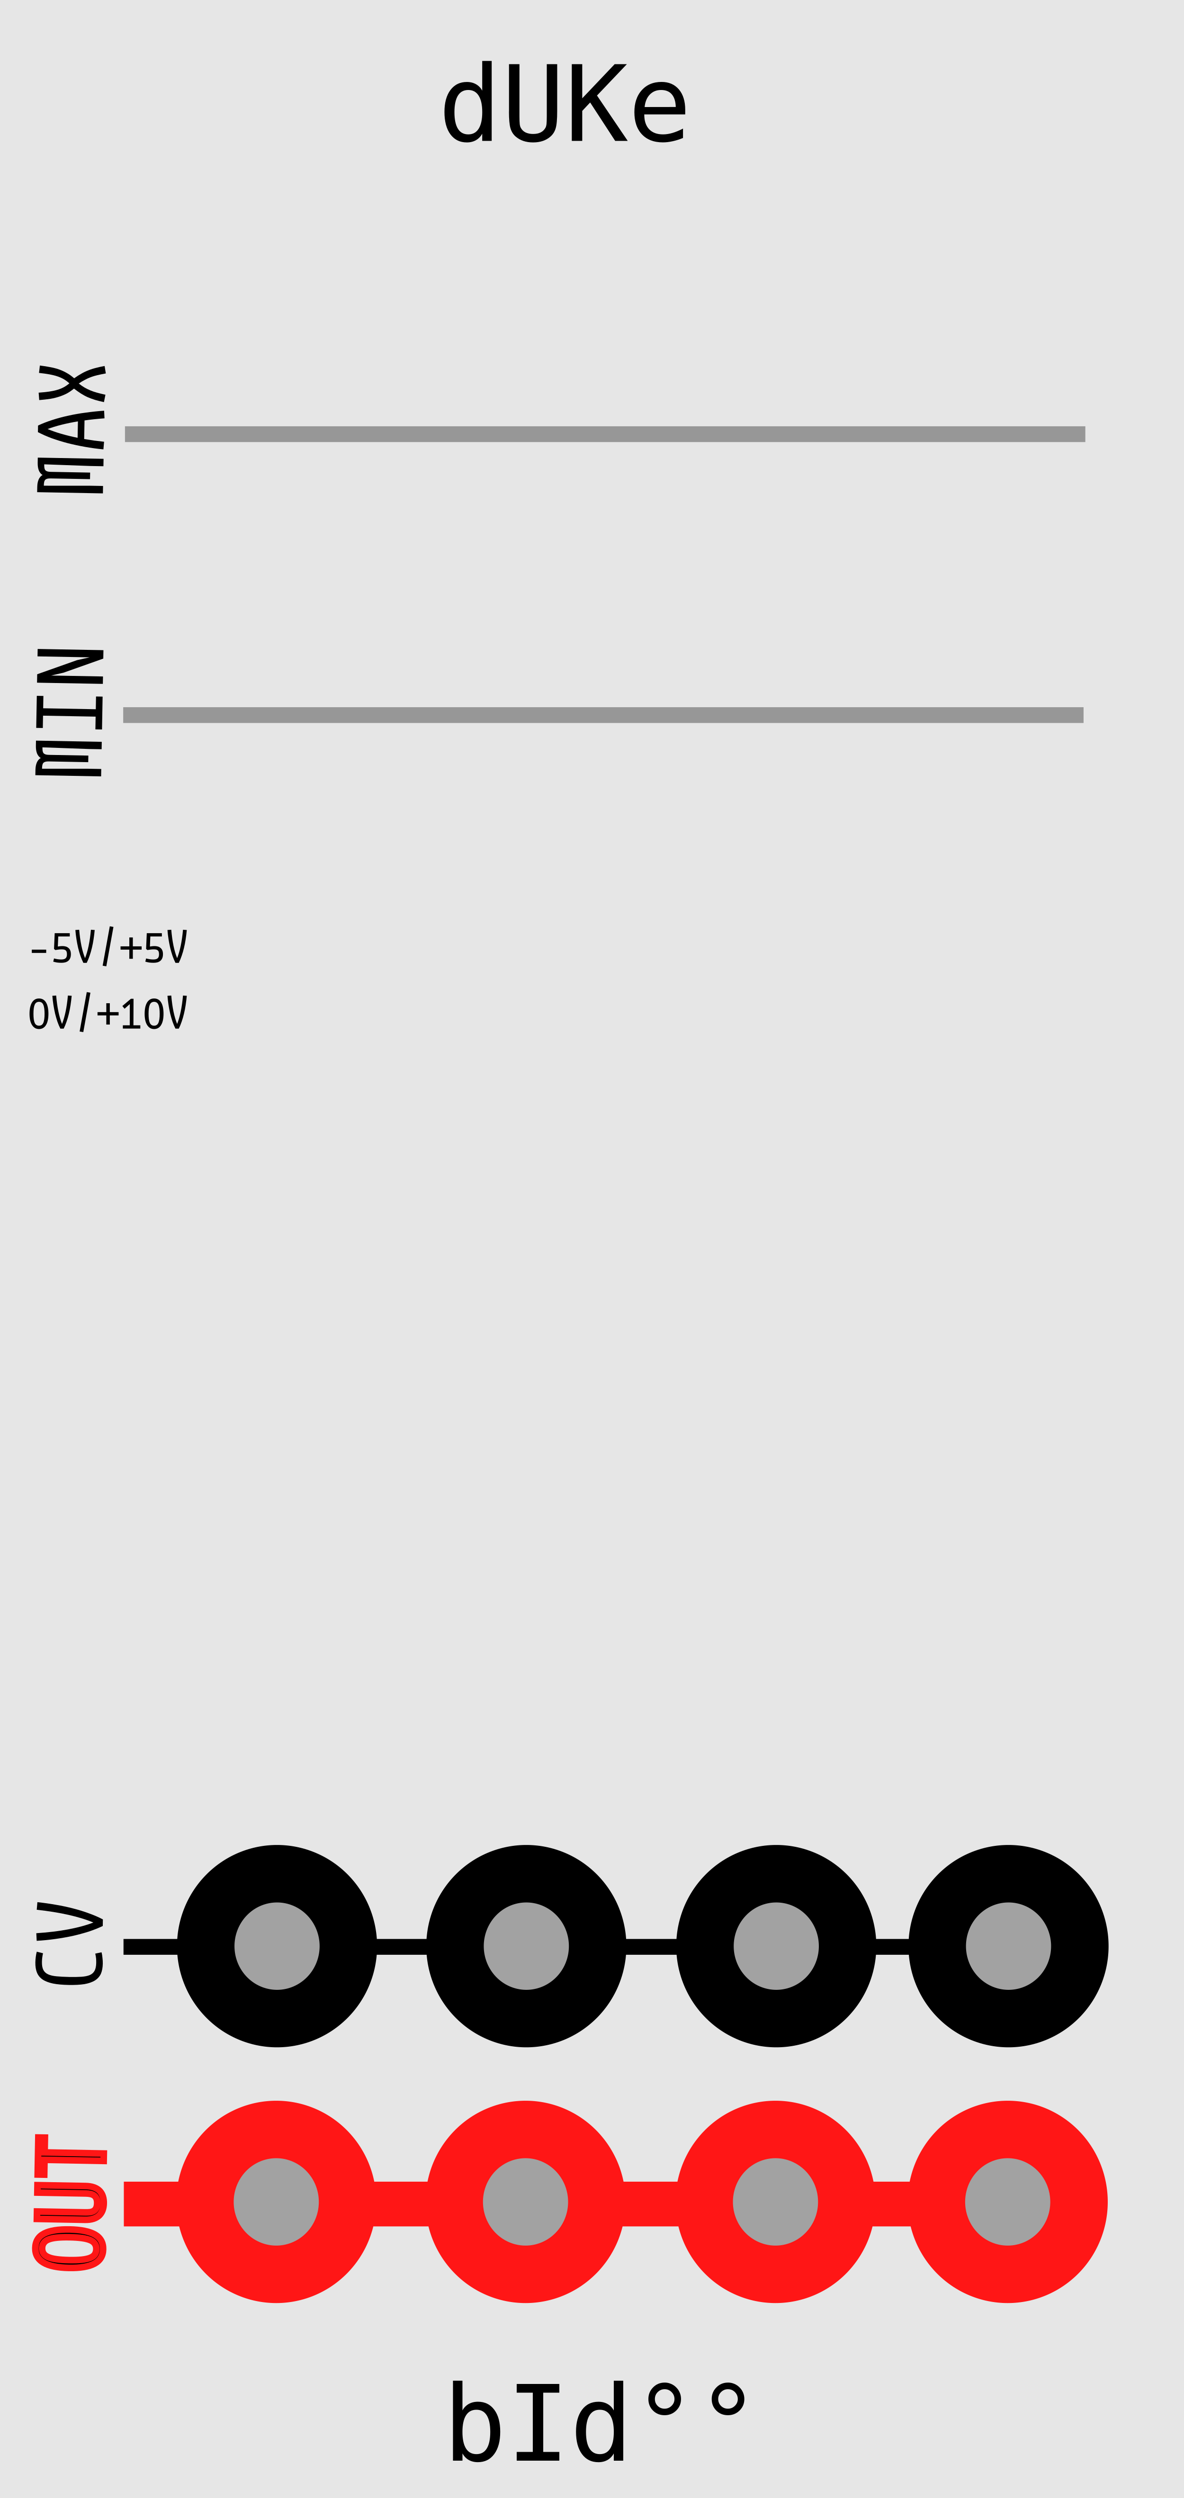 <?xml version="1.0" encoding="UTF-8" standalone="no"?>
<svg
   xmlns:osb="http://www.openswatchbook.org/uri/2009/osb"
   xmlns:dc="http://purl.org/dc/elements/1.1/"
   xmlns:cc="http://creativecommons.org/ns#"
   xmlns:rdf="http://www.w3.org/1999/02/22-rdf-syntax-ns#"
   xmlns:svg="http://www.w3.org/2000/svg"
   xmlns="http://www.w3.org/2000/svg"
   xmlns:sodipodi="http://sodipodi.sourceforge.net/DTD/sodipodi-0.dtd"
   xmlns:inkscape="http://www.inkscape.org/namespaces/inkscape"
   id="svg12553"
   version="1.1"
   viewBox="0 0 47.625 100.542"
   height="380"
   width="180"
   sodipodi:docname="DUKEtemp.svg"
   inkscape:version="0.92.2 (5c3e80d, 2017-08-06)">
  <sodipodi:namedview
     pagecolor="#ffffff"
     bordercolor="#666666"
     borderopacity="1"
     objecttolerance="10"
     gridtolerance="10"
     guidetolerance="10"
     inkscape:pageopacity="0"
     inkscape:pageshadow="2"
     inkscape:window-width="1920"
     inkscape:window-height="1017"
     id="namedview118"
     showgrid="true"
     inkscape:zoom="4.454902"
     inkscape:cx="94.696199"
     inkscape:cy="246.74274"
     inkscape:window-x="-8"
     inkscape:window-y="-8"
     inkscape:window-maximized="1"
     inkscape:current-layer="svg12553">
    <inkscape:grid
       type="xygrid"
       id="grid929" />
  </sodipodi:namedview>
  <defs
     id="defs12547">
    <linearGradient
       id="linearGradient4708"
       osb:paint="solid">
      <stop
         style="stop-color:#ececec;stop-opacity:1;"
         offset="0"
         id="stop4706" />
    </linearGradient>
    <filter
       style="color-interpolation-filters:sRGB"
       inkscape:label="Opacity"
       id="filter4696">
      <feColorMatrix
         in="SourceGraphic"
         values="0 0 0 0 1 0 0 0 0 0 0 0 0 0 0 1 0 0 0 0 0 "
         result="colormatrix"
         id="feColorMatrix4692" />
      <feBlend
         in2="BackgroundImage"
         mode="multiply"
         result="fbSourceGraphic"
         id="feBlend4694" />
      <feColorMatrix
         result="fbSourceGraphicAlpha"
         in="fbSourceGraphic"
         values="0 0 0 -1 0 0 0 0 -1 0 0 0 0 -1 0 0 0 0 1 0"
         id="feColorMatrix4762" />
      <feColorMatrix
         id="feColorMatrix4764"
         values="1 0 0 0 0 0 1 0 0 0 0 0 1 0 0 0 0 0 5 -1 "
         result="colormatrix"
         in="fbSourceGraphic" />
      <feComposite
         in2="colormatrix"
         id="feComposite4766"
         operator="arithmetic"
         k2="0.3"
         result="composite"
         k1="0"
         k3="0"
         k4="0" />
    </filter>
  </defs>
  <g
     transform="matrix(0.4,0,0,1.001,-10.654,-161.568)"
     id="layer1">
    <path
       style="fill:#e6e6e6;fill-opacity:1;fill-rule:nonzero;stroke:none;stroke-width:0.323"
       d="M 26.617,161.38 H 145.853 v 100.396 H 26.617 Z m 0,0"
       id="path33453"
       inkscape:connector-curvature="0" />
    <path
       style="fill:#000000;fill-opacity:1;fill-rule:nonzero;stroke:none;stroke-width:0.276"
       d="m 38.533,242.567 c 0,-0.356 -0.291,-0.647 -0.647,-0.647 h -6.282 c -0.356,0 -0.647,0.291 -0.647,0.647 v 6.283 c 0,0.356 0.291,0.647 0.647,0.647 h 6.282 c 0.356,0 0.647,-0.291 0.647,-0.647 z m 0,0"
       id="path33787"
       inkscape:connector-curvature="0" />
    <path
       id="path7611"
       d="m 66.056,168.825 c 0.5,0 0.85,-0.259 0.85,-0.72 v -0.009 c 0,-0.401 -0.263,-0.569 -0.733,-0.694 -0.401,-0.104 -0.5,-0.151 -0.5,-0.302 v -0.009 c 0,-0.112 0.099,-0.203 0.298,-0.203 0.16,0 0.319,0.056 0.487,0.155 0.039,0.026 0.078,0.039 0.129,0.039 0.129,0 0.237,-0.104 0.237,-0.237 0,-0.099 -0.056,-0.168 -0.112,-0.203 -0.211,-0.129 -0.453,-0.203 -0.738,-0.203 -0.474,0 -0.811,0.276 -0.811,0.699 v 0.004 c 0,0.461 0.302,0.591 0.768,0.712 0.388,0.099 0.47,0.164 0.47,0.293 v 0.009 c 0,0.134 -0.129,0.216 -0.336,0.216 -0.224,0 -0.418,-0.078 -0.591,-0.207 -0.035,-0.026 -0.082,-0.047 -0.147,-0.047 -0.134,0 -0.242,0.104 -0.242,0.237 0,0.078 0.043,0.151 0.099,0.19 0.259,0.185 0.565,0.28 0.871,0.28 z m 0,0"
       style="fill:#000000;fill-opacity:1;stroke:none;stroke-width:0.276"
       inkscape:connector-curvature="0" />
    <path
       id="path7607"
       d="m 67.641,168.791 h 1.298 c 0.129,0 0.229,-0.099 0.229,-0.224 0,-0.125 -0.099,-0.229 -0.229,-0.229 h -1.048 v -0.487 h 0.884 c 0.125,0 0.229,-0.099 0.229,-0.224 0,-0.129 -0.104,-0.229 -0.229,-0.229 h -0.884 v -0.47 h 1.035 c 0.125,0 0.229,-0.099 0.229,-0.229 0,-0.125 -0.104,-0.229 -0.229,-0.229 h -1.285 c -0.142,0 -0.254,0.116 -0.254,0.259 v 1.807 c 0,0.142 0.112,0.254 0.254,0.254 z m 0,0"
       style="fill:#000000;fill-opacity:1;stroke:none;stroke-width:0.276"
       inkscape:connector-curvature="0" />
    <path
       id="path7603"
       d="m 70.708,168.829 c 0.259,0 0.492,-0.073 0.686,-0.198 l 0.129,0.112 c 0.039,0.039 0.099,0.069 0.168,0.069 0.129,0 0.237,-0.108 0.237,-0.242 0,-0.082 -0.039,-0.142 -0.091,-0.19 l -0.104,-0.082 c 0.129,-0.194 0.207,-0.423 0.207,-0.668 v -0.004 c 0,-0.66 -0.513,-1.195 -1.229,-1.195 -0.716,0 -1.233,0.539 -1.233,1.199 v 0.009 c 0,0.66 0.513,1.19 1.229,1.19 z m 0.069,-0.738 0.242,0.207 c -0.091,0.043 -0.194,0.06 -0.306,0.06 -0.41,0 -0.703,-0.332 -0.703,-0.729 v -0.004 c 0,-0.397 0.285,-0.725 0.699,-0.725 0.41,0 0.699,0.332 0.699,0.729 v 0.009 c 0,0.116 -0.022,0.224 -0.06,0.315 l -0.254,-0.229 c -0.056,-0.043 -0.099,-0.069 -0.168,-0.069 -0.134,0 -0.242,0.112 -0.242,0.242 0,0.086 0.039,0.147 0.095,0.194 z m 0,0"
       style="fill:#000000;fill-opacity:1;stroke:none;stroke-width:0.276"
       inkscape:connector-curvature="0" />
    <path
       id="path7599"
       d="m 72.627,168.006 h 0.574 c 0.134,0 0.246,-0.108 0.246,-0.242 0,-0.134 -0.112,-0.242 -0.246,-0.242 h -0.574 c -0.134,0 -0.242,0.108 -0.242,0.242 0,0.134 0.108,0.242 0.242,0.242 z m 0,0"
       style="fill:#000000;fill-opacity:1;stroke:none;stroke-width:0.276"
       inkscape:connector-curvature="0" />
    <path
       id="path7595"
       d="m 74.553,168.829 c 0.518,0 0.832,-0.319 0.832,-0.759 v -0.004 c 0,-0.431 -0.306,-0.595 -0.621,-0.651 l 0.453,-0.431 c 0.095,-0.091 0.155,-0.16 0.155,-0.285 0,-0.142 -0.112,-0.229 -0.259,-0.229 h -1.13 c -0.121,0 -0.22,0.099 -0.22,0.22 0,0.121 0.099,0.22 0.22,0.22 h 0.712 l -0.453,0.453 c -0.078,0.078 -0.108,0.138 -0.108,0.207 0,0.121 0.099,0.22 0.22,0.22 h 0.078 c 0.285,0 0.453,0.108 0.453,0.293 v 0.009 c 0,0.173 -0.134,0.28 -0.328,0.28 -0.181,0 -0.319,-0.06 -0.453,-0.173 -0.039,-0.03 -0.091,-0.06 -0.16,-0.06 -0.134,0 -0.246,0.112 -0.246,0.246 0,0.069 0.039,0.142 0.086,0.181 0.185,0.16 0.436,0.263 0.768,0.263 z m 0,0"
       style="fill:#000000;fill-opacity:1;stroke:none;stroke-width:0.276"
       inkscape:connector-curvature="0" />
    <path
       style="fill:none;stroke:#000000;stroke-width:0.184;stroke-linecap:round;stroke-linejoin:round;stroke-miterlimit:10;stroke-opacity:1"
       d="M 31.536,196.589 H 108.996"
       id="path35483"
       inkscape:connector-curvature="0" />
    <path
       style="fill:#000000;fill-opacity:1;fill-rule:nonzero;stroke:none;stroke-width:0.276"
       d="m 68.112,258.607 c -0.092,0 -0.176,-0.052 -0.217,-0.134 l -0.784,-1.569 c -0.059,-0.119 -0.011,-0.264 0.108,-0.323 0.12,-0.059 0.264,-0.011 0.325,0.108 l 0.568,1.138 0.568,-1.138 c 0.059,-0.119 0.205,-0.167 0.323,-0.108 0.12,0.059 0.167,0.205 0.108,0.323 l -0.784,1.569 c -0.041,0.082 -0.125,0.134 -0.216,0.134"
       id="path35687"
       inkscape:connector-curvature="0" />
    <path
       style="fill:#000000;fill-opacity:1;fill-rule:nonzero;stroke:none;stroke-width:0.276"
       d="m 72.42,258.607 c -0.092,0 -0.175,-0.052 -0.216,-0.134 l -0.785,-1.569 c -0.059,-0.119 -0.011,-0.264 0.109,-0.323 0.119,-0.059 0.264,-0.011 0.323,0.108 l 0.568,1.138 0.568,-1.138 c 0.059,-0.119 0.205,-0.167 0.323,-0.108 0.12,0.059 0.168,0.205 0.108,0.323 l -0.784,1.569 c -0.041,0.082 -0.124,0.134 -0.216,0.134"
       id="path35689"
       inkscape:connector-curvature="0" />
    <path
       style="fill:#000000;fill-opacity:1;fill-rule:nonzero;stroke:none;stroke-width:0.276"
       d="m 70.383,258.607 c -0.566,0 -1.025,-0.46 -1.025,-1.025 0,-0.566 0.459,-1.026 1.025,-1.026 0.223,0 0.437,0.071 0.616,0.206 0.107,0.08 0.127,0.231 0.047,0.337 -0.08,0.107 -0.231,0.128 -0.338,0.049 -0.095,-0.071 -0.207,-0.109 -0.326,-0.109 -0.3,0 -0.543,0.244 -0.543,0.543 0,0.299 0.244,0.542 0.543,0.542 0.119,0 0.231,-0.038 0.326,-0.108 0.107,-0.081 0.258,-0.059 0.338,0.047 0.08,0.107 0.059,0.258 -0.047,0.339 -0.179,0.134 -0.392,0.205 -0.616,0.205"
       id="path35691"
       inkscape:connector-curvature="0" />
    <path
       style="fill:#000000;fill-opacity:1;fill-rule:nonzero;stroke:none;stroke-width:0.276"
       d="m 70.712,257.569 c 0,0.174 -0.14,0.314 -0.314,0.314 -0.173,0 -0.314,-0.14 -0.314,-0.314 0,-0.173 0.141,-0.314 0.314,-0.314 0.174,0 0.314,0.141 0.314,0.314"
       id="path35693"
       inkscape:connector-curvature="0" />
    <path
       id="path7407"
       d="m 66.11,253.148 c 0.185,0 0.336,-0.065 0.444,-0.138 0.052,-0.03 0.078,-0.078 0.078,-0.138 v -0.336 c 0,-0.06 -0.047,-0.112 -0.112,-0.112 h -0.349 c -0.052,0 -0.099,0.043 -0.099,0.099 0,0.052 0.047,0.095 0.099,0.095 h 0.25 v 0.233 c -0.078,0.06 -0.185,0.095 -0.306,0.095 -0.254,0 -0.427,-0.19 -0.427,-0.449 0,-0.242 0.177,-0.444 0.41,-0.444 0.134,0 0.224,0.039 0.302,0.099 0.022,0.013 0.043,0.026 0.069,0.026 0.06,0 0.112,-0.052 0.112,-0.112 0,-0.043 -0.026,-0.073 -0.047,-0.091 -0.112,-0.082 -0.242,-0.125 -0.427,-0.125 -0.38,0 -0.647,0.298 -0.647,0.647 v 0.004 c 0,0.367 0.254,0.647 0.651,0.647 z m 0,0"
       style="fill:#000000;fill-opacity:1;stroke:none;stroke-width:0.276"
       inkscape:connector-curvature="0" />
    <path
       id="path7403"
       d="m 66.87,253.031 c 0,0.06 0.047,0.103 0.104,0.103 0.047,0 0.086,-0.026 0.104,-0.069 l 0.104,-0.242 h 0.612 l 0.104,0.233 c 0.017,0.047 0.052,0.078 0.108,0.078 0.056,0 0.104,-0.047 0.104,-0.103 0,-0.017 -0.004,-0.035 -0.013,-0.047 l -0.466,-1.044 c -0.026,-0.052 -0.069,-0.086 -0.134,-0.086 h -0.009 c -0.065,0 -0.108,0.035 -0.134,0.086 l -0.466,1.044 c -0.009,0.017 -0.017,0.035 -0.017,0.047 z m 0.397,-0.405 0.22,-0.505 0.22,0.505 z m 0,0"
       style="fill:#000000;fill-opacity:1;stroke:none;stroke-width:0.276"
       inkscape:connector-curvature="0" />
    <path
       id="path7399"
       d="m 68.55,253.027 c 0,0.06 0.052,0.108 0.112,0.108 0.06,0 0.112,-0.047 0.112,-0.108 v -0.953 h 0.306 c 0.056,0 0.099,-0.047 0.099,-0.099 0,-0.056 -0.043,-0.104 -0.099,-0.104 h -0.837 c -0.056,0 -0.099,0.047 -0.099,0.104 0,0.052 0.043,0.099 0.099,0.099 h 0.306 z m 0,0"
       style="fill:#000000;fill-opacity:1;stroke:none;stroke-width:0.276"
       inkscape:connector-curvature="0" />
    <path
       id="path7395"
       d="m 69.556,253.126 h 0.742 c 0.052,0 0.099,-0.043 0.099,-0.099 0,-0.052 -0.047,-0.099 -0.099,-0.099 h -0.63 v -0.336 h 0.539 c 0.052,0 0.099,-0.043 0.099,-0.095 0,-0.056 -0.047,-0.104 -0.099,-0.104 h -0.539 v -0.323 h 0.621 c 0.052,0 0.095,-0.043 0.095,-0.099 0,-0.056 -0.043,-0.099 -0.095,-0.099 h -0.733 c -0.06,0 -0.112,0.047 -0.112,0.112 v 1.031 c 0,0.065 0.052,0.112 0.112,0.112 z m 0,0"
       style="fill:#000000;fill-opacity:1;stroke:none;stroke-width:0.276"
       inkscape:connector-curvature="0" />
    <path
       id="path7387"
       d="m 71.784,253.148 c 0.388,0 0.66,-0.298 0.66,-0.651 0,-0.354 -0.267,-0.647 -0.656,-0.647 -0.384,0 -0.656,0.293 -0.656,0.647 v 0.004 c 0,0.354 0.267,0.647 0.651,0.647 z m 0.004,-0.203 c -0.25,0 -0.427,-0.203 -0.427,-0.449 0,-0.246 0.177,-0.444 0.423,-0.444 0.25,0 0.427,0.203 0.427,0.444 v 0.004 c 0,0.246 -0.173,0.444 -0.423,0.444 z m 0,0"
       style="fill:#000000;fill-opacity:1;stroke:none;stroke-width:0.276"
       inkscape:connector-curvature="0" />
    <path
       id="path7383"
       d="m 73.285,253.148 c 0.328,0 0.539,-0.19 0.539,-0.565 v -0.612 c 0,-0.06 -0.047,-0.108 -0.108,-0.108 -0.065,0 -0.112,0.047 -0.112,0.108 v 0.621 c 0,0.233 -0.121,0.349 -0.315,0.349 -0.198,0 -0.319,-0.125 -0.319,-0.358 v -0.612 c 0,-0.06 -0.047,-0.108 -0.108,-0.108 -0.065,0 -0.112,0.047 -0.112,0.108 v 0.621 c 0,0.367 0.207,0.556 0.535,0.556 z m 0,0"
       style="fill:#000000;fill-opacity:1;stroke:none;stroke-width:0.276"
       inkscape:connector-curvature="0" />
    <path
       id="path7379"
       d="m 74.488,253.027 c 0,0.06 0.052,0.108 0.112,0.108 0.06,0 0.112,-0.047 0.112,-0.108 v -0.953 h 0.306 c 0.056,0 0.099,-0.047 0.099,-0.099 0,-0.056 -0.043,-0.104 -0.099,-0.104 h -0.837 c -0.056,0 -0.099,0.047 -0.099,0.104 0,0.052 0.043,0.099 0.099,0.099 h 0.306 z m 0,0"
       style="fill:#000000;fill-opacity:1;stroke:none;stroke-width:0.276"
       inkscape:connector-curvature="0" />
    <path
       style="fill:none;stroke:#000000;stroke-width:0.184;stroke-linecap:round;stroke-linejoin:round;stroke-miterlimit:10;stroke-opacity:1"
       d="M 31.536,252.485 H 63.615"
       id="path35723"
       inkscape:connector-curvature="0" />
    <path
       style="fill:none;stroke:#000000;stroke-width:0.184;stroke-linecap:round;stroke-linejoin:round;stroke-miterlimit:10;stroke-opacity:1"
       d="M 76.917,252.485 H 108.996"
       id="path35725"
       inkscape:connector-curvature="0" />
    <path
       style="fill:none;stroke:#000000;stroke-width:0.184;stroke-linecap:round;stroke-linejoin:round;stroke-miterlimit:10;stroke-opacity:1"
       d="m 34.746,237.203 v 8.544"
       id="path35727"
       inkscape:connector-curvature="0" />
    <path
       style="fill:none;stroke:#000000;stroke-width:0.184;stroke-linecap:round;stroke-linejoin:round;stroke-miterlimit:10;stroke-opacity:1"
       d="m 44.8,237.203 v 8.544"
       id="path35729"
       inkscape:connector-curvature="0" />
    <path
       style="fill:none;stroke:#000000;stroke-width:0.184;stroke-linecap:round;stroke-linejoin:round;stroke-miterlimit:10;stroke-opacity:1"
       d="m 54.854,237.203 v 8.544"
       id="path35731"
       inkscape:connector-curvature="0" />
    <path
       style="fill:none;stroke:#000000;stroke-width:0.184;stroke-linecap:round;stroke-linejoin:round;stroke-miterlimit:10;stroke-opacity:1"
       d="m 65.173,237.203 v 8.544"
       id="path35733"
       inkscape:connector-curvature="0" />
    <path
       style="fill:none;stroke:#000000;stroke-width:0.184;stroke-linecap:round;stroke-linejoin:round;stroke-miterlimit:10;stroke-opacity:1"
       d="m 75.227,237.203 v 8.544"
       id="path35735"
       inkscape:connector-curvature="0" />
    <path
       style="fill:none;stroke:#000000;stroke-width:0.184;stroke-linecap:round;stroke-linejoin:round;stroke-miterlimit:10;stroke-opacity:1"
       d="m 85.546,237.203 v 8.544"
       id="path35737"
       inkscape:connector-curvature="0" />
    <path
       style="fill:none;stroke:#000000;stroke-width:0.184;stroke-linecap:round;stroke-linejoin:round;stroke-miterlimit:10;stroke-opacity:1"
       d="m 95.6,237.203 v 8.544"
       id="path35739"
       inkscape:connector-curvature="0" />
    <path
       style="fill:none;stroke:#000000;stroke-width:0.184;stroke-linecap:round;stroke-linejoin:round;stroke-miterlimit:10;stroke-opacity:1"
       d="m 105.918,237.203 v 8.544"
       id="path35741"
       inkscape:connector-curvature="0" />
    <path
       id="path7375"
       d="m 31.483,174.153 c 0.25,0 0.418,-0.078 0.565,-0.207 0.022,-0.022 0.043,-0.056 0.043,-0.099 0,-0.065 -0.06,-0.125 -0.129,-0.125 -0.035,0 -0.06,0.013 -0.082,0.03 -0.112,0.095 -0.224,0.151 -0.384,0.151 -0.298,0 -0.513,-0.246 -0.513,-0.548 v -0.004 c 0,-0.302 0.216,-0.548 0.513,-0.548 0.147,0 0.259,0.056 0.367,0.142 0.017,0.013 0.043,0.026 0.082,0.026 0.073,0 0.134,-0.06 0.134,-0.134 0,-0.047 -0.022,-0.086 -0.052,-0.108 -0.134,-0.104 -0.293,-0.177 -0.53,-0.177 -0.47,0 -0.798,0.362 -0.798,0.802 v 0.004 c 0,0.444 0.336,0.794 0.785,0.794 z m 0,0"
       style="fill:#000000;fill-opacity:1;stroke:none;stroke-width:0.276"
       inkscape:connector-curvature="0" />
    <path
       id="path7371"
       d="m 32.45,173.989 c 0,0.078 0.06,0.138 0.138,0.138 h 0.832 c 0.069,0 0.125,-0.056 0.125,-0.125 0,-0.069 -0.056,-0.121 -0.125,-0.121 h -0.699 v -1.177 c 0,-0.073 -0.06,-0.134 -0.134,-0.134 -0.078,0 -0.138,0.06 -0.138,0.134 z m 0,0"
       style="fill:#000000;fill-opacity:1;stroke:none;stroke-width:0.276"
       inkscape:connector-curvature="0" />
    <path
       id="path7367"
       d="m 34.521,174.153 c 0.474,0 0.811,-0.362 0.811,-0.798 v -0.004 c 0,-0.436 -0.332,-0.798 -0.807,-0.798 -0.474,0 -0.811,0.367 -0.811,0.802 v 0.004 c 0,0.436 0.332,0.794 0.807,0.794 z m 0.004,-0.25 c -0.306,0 -0.526,-0.25 -0.526,-0.548 v -0.004 c 0,-0.302 0.216,-0.548 0.522,-0.548 0.306,0 0.526,0.25 0.526,0.552 v 0.004 c 0,0.298 -0.216,0.543 -0.522,0.543 z m 0,0"
       style="fill:#000000;fill-opacity:1;stroke:none;stroke-width:0.276"
       inkscape:connector-curvature="0" />
    <path
       id="path7363"
       d="m 36.419,174.153 c 0.25,0 0.418,-0.078 0.565,-0.207 0.022,-0.022 0.043,-0.056 0.043,-0.099 0,-0.065 -0.06,-0.125 -0.129,-0.125 -0.035,0 -0.06,0.013 -0.082,0.03 -0.112,0.095 -0.224,0.151 -0.384,0.151 -0.298,0 -0.513,-0.246 -0.513,-0.548 v -0.004 c 0,-0.302 0.216,-0.548 0.513,-0.548 0.147,0 0.259,0.056 0.367,0.142 0.017,0.013 0.043,0.026 0.082,0.026 0.073,0 0.134,-0.06 0.134,-0.134 0,-0.047 -0.022,-0.086 -0.052,-0.108 -0.134,-0.104 -0.293,-0.177 -0.53,-0.177 -0.47,0 -0.798,0.362 -0.798,0.802 v 0.004 c 0,0.444 0.336,0.794 0.785,0.794 z m 0,0"
       style="fill:#000000;fill-opacity:1;stroke:none;stroke-width:0.276"
       inkscape:connector-curvature="0" />
    <path
       id="path7359"
       d="m 37.386,174.002 c 0,0.078 0.06,0.138 0.138,0.138 0.073,0 0.134,-0.06 0.134,-0.138 v -0.319 l 0.25,-0.242 0.5,0.634 c 0.026,0.035 0.06,0.065 0.112,0.065 0.078,0 0.138,-0.06 0.138,-0.134 0,-0.043 -0.017,-0.069 -0.039,-0.099 l -0.522,-0.647 0.483,-0.461 c 0.03,-0.03 0.047,-0.06 0.047,-0.104 0,-0.065 -0.047,-0.125 -0.125,-0.125 -0.047,0 -0.082,0.017 -0.112,0.052 l -0.733,0.738 v -0.656 c 0,-0.073 -0.06,-0.134 -0.134,-0.134 -0.078,0 -0.138,0.06 -0.138,0.134 z m 0,0"
       style="fill:#000000;fill-opacity:1;stroke:none;stroke-width:0.276"
       inkscape:connector-curvature="0" />
    <path
       id="path7355"
       d="m 62.229,174.148 c 0.323,0 0.552,-0.173 0.552,-0.461 v -0.004 c 0,-0.254 -0.168,-0.371 -0.496,-0.453 -0.298,-0.069 -0.371,-0.125 -0.371,-0.242 v -0.004 c 0,-0.104 0.095,-0.185 0.254,-0.185 0.121,0 0.233,0.043 0.354,0.116 0.022,0.013 0.043,0.022 0.073,0.022 0.069,0 0.125,-0.056 0.125,-0.125 0,-0.052 -0.026,-0.091 -0.06,-0.108 -0.138,-0.095 -0.293,-0.147 -0.487,-0.147 -0.306,0 -0.53,0.185 -0.53,0.449 v 0.004 c 0,0.285 0.185,0.384 0.518,0.461 0.285,0.069 0.349,0.129 0.349,0.237 v 0.004 c 0,0.116 -0.108,0.194 -0.276,0.194 -0.168,0 -0.306,-0.056 -0.431,-0.16 -0.017,-0.013 -0.043,-0.022 -0.082,-0.022 -0.069,0 -0.125,0.056 -0.125,0.125 0,0.043 0.022,0.082 0.052,0.103 0.173,0.129 0.371,0.194 0.582,0.194 z m 0,0"
       style="fill:#000000;fill-opacity:1;stroke:none;stroke-width:0.276"
       inkscape:connector-curvature="0" />
    <path
       id="path7351"
       d="m 63.519,174.002 c 0,0.078 0.06,0.138 0.138,0.138 0.073,0 0.138,-0.06 0.138,-0.138 v -1.169 h 0.375 c 0.069,0 0.125,-0.056 0.125,-0.125 0,-0.069 -0.056,-0.125 -0.125,-0.125 h -1.026 c -0.069,0 -0.125,0.056 -0.125,0.125 0,0.069 0.056,0.125 0.125,0.125 h 0.375 z m 0,0"
       style="fill:#000000;fill-opacity:1;stroke:none;stroke-width:0.276"
       inkscape:connector-curvature="0" />
    <path
       id="path7347"
       d="m 64.743,174.127 h 0.91 c 0.065,0 0.121,-0.052 0.121,-0.121 0,-0.069 -0.056,-0.121 -0.121,-0.121 h -0.776 v -0.418 h 0.664 c 0.069,0 0.121,-0.052 0.121,-0.116 0,-0.069 -0.052,-0.125 -0.121,-0.125 h -0.664 v -0.401 h 0.763 c 0.069,0 0.121,-0.052 0.121,-0.121 0,-0.069 -0.052,-0.121 -0.121,-0.121 h -0.897 c -0.078,0 -0.138,0.056 -0.138,0.134 v 1.272 c 0,0.078 0.06,0.138 0.138,0.138 z m 0,0"
       style="fill:#000000;fill-opacity:1;stroke:none;stroke-width:0.276"
       inkscape:connector-curvature="0" />
    <path
       id="path7343"
       d="m 66.131,174.002 c 0,0.078 0.06,0.138 0.138,0.138 0.073,0 0.134,-0.06 0.134,-0.138 v -0.371 h 0.306 c 0.341,0 0.621,-0.181 0.621,-0.53 v -0.004 c 0,-0.311 -0.229,-0.513 -0.591,-0.513 h -0.47 c -0.078,0 -0.138,0.056 -0.138,0.134 z m 0.272,-0.617 v -0.556 h 0.315 c 0.203,0 0.336,0.095 0.336,0.276 v 0.004 c 0,0.16 -0.129,0.276 -0.336,0.276 z m 0,0"
       style="fill:#000000;fill-opacity:1;stroke:none;stroke-width:0.276"
       inkscape:connector-curvature="0" />
    <path
       id="path7339"
       d="m 68.202,174.148 c 0.323,0 0.552,-0.173 0.552,-0.461 v -0.004 c 0,-0.254 -0.168,-0.371 -0.496,-0.453 -0.298,-0.069 -0.371,-0.125 -0.371,-0.242 v -0.004 c 0,-0.104 0.095,-0.185 0.254,-0.185 0.121,0 0.233,0.043 0.354,0.116 0.022,0.013 0.043,0.022 0.073,0.022 0.069,0 0.125,-0.056 0.125,-0.125 0,-0.052 -0.026,-0.091 -0.06,-0.108 -0.138,-0.095 -0.293,-0.147 -0.487,-0.147 -0.306,0 -0.53,0.185 -0.53,0.449 v 0.004 c 0,0.285 0.185,0.384 0.518,0.461 0.285,0.069 0.349,0.129 0.349,0.237 v 0.004 c 0,0.116 -0.108,0.194 -0.276,0.194 -0.168,0 -0.306,-0.056 -0.431,-0.16 -0.017,-0.013 -0.043,-0.022 -0.082,-0.022 -0.069,0 -0.125,0.056 -0.125,0.125 0,0.043 0.022,0.082 0.052,0.103 0.173,0.129 0.371,0.194 0.582,0.194 z m 0,0"
       style="fill:#000000;fill-opacity:1;stroke:none;stroke-width:0.276"
       inkscape:connector-curvature="0" />
    <path
       id="path7335"
       d="m 42.895,175.351 c 0,0.06 0.052,0.108 0.112,0.108 0.06,0 0.112,-0.047 0.112,-0.108 v -0.341 h 0.276 l 0.306,0.392 c 0.026,0.035 0.056,0.056 0.108,0.056 0.052,0 0.104,-0.039 0.104,-0.104 0,-0.035 -0.013,-0.056 -0.035,-0.082 l -0.242,-0.302 c 0.168,-0.056 0.285,-0.177 0.285,-0.375 v -0.004 c 0,-0.112 -0.035,-0.203 -0.104,-0.272 -0.078,-0.078 -0.203,-0.125 -0.362,-0.125 h -0.449 c -0.06,0 -0.112,0.047 -0.112,0.112 z m 0.224,-0.535 v -0.423 h 0.319 c 0.164,0 0.259,0.073 0.259,0.211 0,0.129 -0.099,0.211 -0.259,0.211 z m 0,0"
       style="fill:#000000;fill-opacity:1;stroke:none;stroke-width:0.276"
       inkscape:connector-curvature="0" />
    <path
       id="path7331"
       d="m 44.769,175.472 c 0.328,0 0.539,-0.19 0.539,-0.565 v -0.612 c 0,-0.06 -0.047,-0.108 -0.108,-0.108 -0.065,0 -0.112,0.047 -0.112,0.108 v 0.621 c 0,0.233 -0.121,0.349 -0.315,0.349 -0.198,0 -0.319,-0.125 -0.319,-0.358 v -0.612 c 0,-0.06 -0.047,-0.108 -0.108,-0.108 -0.065,0 -0.112,0.047 -0.112,0.108 v 0.621 c 0,0.367 0.207,0.556 0.535,0.556 z m 0,0"
       style="fill:#000000;fill-opacity:1;stroke:none;stroke-width:0.276"
       inkscape:connector-curvature="0" />
    <path
       id="path7327"
       d="m 45.68,175.351 c 0,0.06 0.052,0.108 0.112,0.108 0.06,0 0.108,-0.047 0.108,-0.108 v -0.798 l 0.647,0.837 c 0.03,0.039 0.06,0.069 0.112,0.069 h 0.009 c 0.06,0 0.108,-0.052 0.108,-0.112 v -1.052 c 0,-0.06 -0.047,-0.108 -0.108,-0.108 -0.06,0 -0.108,0.047 -0.108,0.108 v 0.772 l -0.63,-0.815 c -0.03,-0.039 -0.06,-0.065 -0.112,-0.065 h -0.026 c -0.06,0 -0.112,0.052 -0.112,0.112 z m 0,0"
       style="fill:#000000;fill-opacity:1;stroke:none;stroke-width:0.276"
       inkscape:connector-curvature="0" />
    <path
       id="path7323"
       d="m 52.037,175.351 c 0,0.06 0.052,0.108 0.112,0.108 0.06,0 0.112,-0.047 0.112,-0.108 v -0.341 h 0.276 l 0.306,0.392 c 0.026,0.035 0.056,0.056 0.108,0.056 0.052,0 0.104,-0.039 0.104,-0.104 0,-0.035 -0.013,-0.056 -0.035,-0.082 l -0.242,-0.302 c 0.168,-0.056 0.285,-0.177 0.285,-0.375 v -0.004 c 0,-0.112 -0.035,-0.203 -0.104,-0.272 -0.078,-0.078 -0.203,-0.125 -0.362,-0.125 h -0.449 c -0.06,0 -0.112,0.047 -0.112,0.112 z m 0.224,-0.535 v -0.423 h 0.319 c 0.164,0 0.259,0.073 0.259,0.211 0,0.129 -0.099,0.211 -0.259,0.211 z m 0,0"
       style="fill:#000000;fill-opacity:1;stroke:none;stroke-width:0.276"
       inkscape:connector-curvature="0" />
    <path
       id="path7319"
       d="m 53.509,175.451 h 0.742 c 0.052,0 0.099,-0.043 0.099,-0.099 0,-0.052 -0.047,-0.099 -0.099,-0.099 h -0.63 v -0.336 h 0.539 c 0.052,0 0.099,-0.043 0.099,-0.095 0,-0.056 -0.047,-0.104 -0.099,-0.104 h -0.539 v -0.323 h 0.621 c 0.052,0 0.095,-0.043 0.095,-0.099 0,-0.056 -0.043,-0.099 -0.095,-0.099 h -0.733 c -0.06,0 -0.112,0.047 -0.112,0.112 v 1.031 c 0,0.065 0.052,0.112 0.112,0.112 z m 0,0"
       style="fill:#000000;fill-opacity:1;stroke:none;stroke-width:0.276"
       inkscape:connector-curvature="0" />
    <path
       id="path7315"
       d="m 55.093,175.468 c 0.267,0 0.449,-0.138 0.449,-0.375 v -0.004 c 0,-0.207 -0.134,-0.302 -0.401,-0.367 -0.242,-0.056 -0.298,-0.099 -0.298,-0.198 0,-0.086 0.073,-0.151 0.203,-0.151 0.099,0 0.194,0.03 0.289,0.095 0.017,0.013 0.035,0.017 0.056,0.017 0.06,0 0.108,-0.047 0.108,-0.104 0,-0.043 -0.026,-0.073 -0.052,-0.086 -0.112,-0.078 -0.237,-0.116 -0.397,-0.116 -0.25,0 -0.427,0.147 -0.427,0.362 v 0.004 c 0,0.233 0.147,0.311 0.414,0.375 0.237,0.052 0.285,0.104 0.285,0.19 v 0.004 c 0,0.095 -0.086,0.16 -0.22,0.16 -0.138,0 -0.25,-0.047 -0.354,-0.129 -0.013,-0.013 -0.035,-0.022 -0.065,-0.022 -0.056,0 -0.104,0.047 -0.104,0.104 0,0.035 0.017,0.065 0.043,0.086 0.138,0.104 0.302,0.155 0.47,0.155 z m 0,0"
       style="fill:#000000;fill-opacity:1;stroke:none;stroke-width:0.276"
       inkscape:connector-curvature="0" />
    <path
       id="path7311"
       d="m 55.975,175.451 h 0.742 c 0.052,0 0.099,-0.043 0.099,-0.099 0,-0.052 -0.047,-0.099 -0.099,-0.099 h -0.63 v -0.336 h 0.539 c 0.052,0 0.099,-0.043 0.099,-0.095 0,-0.056 -0.047,-0.104 -0.099,-0.104 h -0.539 v -0.323 h 0.621 c 0.052,0 0.095,-0.043 0.095,-0.099 0,-0.056 -0.043,-0.099 -0.095,-0.099 h -0.733 c -0.06,0 -0.112,0.047 -0.112,0.112 v 1.031 c 0,0.065 0.052,0.112 0.112,0.112 z m 0,0"
       style="fill:#000000;fill-opacity:1;stroke:none;stroke-width:0.276"
       inkscape:connector-curvature="0" />
    <path
       id="path7307"
       d="m 57.446,175.351 c 0,0.06 0.052,0.108 0.112,0.108 0.06,0 0.112,-0.047 0.112,-0.108 v -0.953 h 0.306 c 0.056,0 0.099,-0.047 0.099,-0.099 0,-0.056 -0.043,-0.104 -0.099,-0.104 h -0.837 c -0.056,0 -0.099,0.047 -0.099,0.104 0,0.052 0.043,0.099 0.099,0.099 h 0.306 z m 0,0"
       style="fill:#000000;fill-opacity:1;stroke:none;stroke-width:0.276"
       inkscape:connector-curvature="0" />
    <path
       style="fill:none;stroke:#000000;stroke-width:0.184;stroke-linecap:round;stroke-linejoin:round;stroke-miterlimit:10;stroke-opacity:1"
       d="m 34.746,181.311 v 10.791"
       id="path35805"
       inkscape:connector-curvature="0" />
    <path
       style="fill:none;stroke:#000000;stroke-width:0.184;stroke-linecap:round;stroke-linejoin:round;stroke-miterlimit:10;stroke-opacity:1"
       d="m 75.227,179.724 v 10.79"
       id="path35807"
       inkscape:connector-curvature="0" />
    <path
       style="fill:none;stroke:#000000;stroke-width:0.184;stroke-linecap:round;stroke-linejoin:round;stroke-miterlimit:10;stroke-opacity:1"
       d="m 55.118,179.724 v 10.79"
       id="path35809"
       inkscape:connector-curvature="0" />
    <path
       style="fill:none;stroke:#000000;stroke-width:0.184;stroke-linecap:round;stroke-linejoin:round;stroke-miterlimit:10;stroke-opacity:1"
       d="m 85.546,179.724 v 10.79"
       id="path35811"
       inkscape:connector-curvature="0" />
    <path
       style="fill:none;stroke:#000000;stroke-width:0.184;stroke-linecap:round;stroke-linejoin:round;stroke-miterlimit:10;stroke-opacity:1"
       d="m 95.6,179.724 v 10.79"
       id="path35813"
       inkscape:connector-curvature="0" />
    <path
       style="fill:none;stroke:#000000;stroke-width:0.184;stroke-linecap:round;stroke-linejoin:round;stroke-miterlimit:10;stroke-opacity:1"
       d="m 105.918,179.724 v 10.79"
       id="path35815"
       inkscape:connector-curvature="0" />
    <path
       style="fill:none;stroke:#000000;stroke-width:0.184;stroke-linecap:round;stroke-linejoin:round;stroke-miterlimit:10;stroke-opacity:1"
       d="m 65.173,179.724 v 10.79"
       id="path35817"
       inkscape:connector-curvature="0" />
    <path
       id="path7303"
       d="m 41.048,185.723 h 0.742 c 0.052,0 0.099,-0.043 0.099,-0.099 0,-0.052 -0.047,-0.099 -0.099,-0.099 h -0.63 v -0.336 h 0.539 c 0.052,0 0.099,-0.043 0.099,-0.095 0,-0.056 -0.047,-0.104 -0.099,-0.104 h -0.539 v -0.323 h 0.621 c 0.052,0 0.095,-0.043 0.095,-0.099 0,-0.056 -0.043,-0.099 -0.095,-0.099 h -0.733 c -0.06,0 -0.112,0.047 -0.112,0.112 v 1.031 c 0,0.065 0.052,0.112 0.112,0.112 z m 0,0"
       style="fill:#000000;fill-opacity:1;stroke:none;stroke-width:0.276"
       inkscape:connector-curvature="0" />
    <path
       id="path7299"
       d="m 42.132,185.628 c 0,0.065 0.052,0.104 0.104,0.104 0.047,0 0.078,-0.022 0.108,-0.06 l 0.332,-0.431 0.336,0.44 c 0.026,0.035 0.052,0.052 0.099,0.052 0.065,0 0.112,-0.047 0.112,-0.108 0,-0.03 -0.017,-0.06 -0.035,-0.082 l -0.371,-0.461 0.349,-0.436 c 0.022,-0.03 0.035,-0.052 0.035,-0.086 0,-0.06 -0.052,-0.099 -0.099,-0.099 -0.047,0 -0.078,0.022 -0.108,0.06 l -0.315,0.41 -0.315,-0.418 c -0.03,-0.035 -0.056,-0.052 -0.104,-0.052 -0.06,0 -0.108,0.047 -0.108,0.108 0,0.03 0.017,0.056 0.035,0.082 l 0.349,0.436 -0.371,0.461 c -0.022,0.026 -0.035,0.052 -0.035,0.082 z m 0,0"
       style="fill:#000000;fill-opacity:1;stroke:none;stroke-width:0.276"
       inkscape:connector-curvature="0" />
    <path
       id="path7295"
       d="m 43.851,185.624 c 0,0.06 0.052,0.108 0.112,0.108 0.06,0 0.112,-0.047 0.112,-0.108 v -0.953 h 0.306 c 0.056,0 0.099,-0.048 0.099,-0.099 0,-0.056 -0.043,-0.103 -0.099,-0.103 h -0.837 c -0.056,0 -0.099,0.047 -0.099,0.103 0,0.052 0.043,0.099 0.099,0.099 h 0.306 z m 0,0"
       style="fill:#000000;fill-opacity:1;stroke:none;stroke-width:0.276"
       inkscape:connector-curvature="0" />
    <path
       id="path7287"
       d="m 45.828,185.744 c 0.203,0 0.336,-0.065 0.453,-0.168 0.022,-0.017 0.039,-0.047 0.039,-0.078 0,-0.056 -0.052,-0.104 -0.108,-0.104 -0.026,0 -0.047,0.009 -0.065,0.026 -0.091,0.078 -0.181,0.121 -0.315,0.121 -0.237,0 -0.414,-0.203 -0.414,-0.449 0,-0.246 0.177,-0.444 0.414,-0.444 0.121,0 0.216,0.043 0.302,0.112 0.013,0.013 0.035,0.022 0.065,0.022 0.06,0 0.112,-0.047 0.112,-0.108 0,-0.039 -0.022,-0.069 -0.043,-0.086 -0.112,-0.086 -0.237,-0.142 -0.431,-0.142 -0.38,0 -0.647,0.293 -0.647,0.647 v 0.004 c 0,0.362 0.272,0.647 0.638,0.647 z m 0,0"
       style="fill:#000000;fill-opacity:1;stroke:none;stroke-width:0.276"
       inkscape:connector-curvature="0" />
    <path
       id="path7283"
       d="m 46.622,185.611 c 0,0.065 0.052,0.112 0.112,0.112 h 0.677 c 0.056,0 0.104,-0.043 0.104,-0.099 0,-0.056 -0.047,-0.104 -0.104,-0.104 h -0.565 v -0.953 c 0,-0.06 -0.052,-0.108 -0.112,-0.108 -0.06,0 -0.112,0.047 -0.112,0.108 z m 0,0"
       style="fill:#000000;fill-opacity:1;stroke:none;stroke-width:0.276"
       inkscape:connector-curvature="0" />
    <path
       id="path7279"
       d="m 47.777,185.624 c 0,0.06 0.052,0.108 0.112,0.108 0.06,0 0.112,-0.047 0.112,-0.108 v -0.263 l 0.203,-0.194 0.405,0.513 c 0.022,0.03 0.047,0.052 0.091,0.052 0.065,0 0.112,-0.047 0.112,-0.108 0,-0.035 -0.013,-0.056 -0.03,-0.078 l -0.423,-0.526 0.388,-0.375 c 0.026,-0.026 0.043,-0.052 0.043,-0.086 0,-0.052 -0.043,-0.099 -0.104,-0.099 -0.039,0 -0.065,0.013 -0.091,0.039 l -0.595,0.599 v -0.53 c 0,-0.06 -0.052,-0.108 -0.112,-0.108 -0.06,0 -0.112,0.047 -0.112,0.108 z m 0,0"
       style="fill:#000000;fill-opacity:1;stroke:none;stroke-width:0.276"
       inkscape:connector-curvature="0" />
    <path
       id="path7275"
       d="m 34.621,200.894 c 0,0.078 0.06,0.138 0.134,0.138 0.078,0 0.138,-0.06 0.138,-0.138 v -1.307 c 0,-0.073 -0.06,-0.134 -0.138,-0.134 h -0.004 c -0.039,0 -0.078,0.009 -0.129,0.026 l -0.237,0.073 c -0.052,0.017 -0.091,0.06 -0.091,0.116 0,0.065 0.056,0.116 0.121,0.116 0.013,0 0.035,-0.004 0.047,-0.009 l 0.16,-0.047 z m 0,0"
       style="fill:#000000;fill-opacity:1;stroke:none;stroke-width:0.276"
       inkscape:connector-curvature="0" />
    <path
       id="path7271"
       d="m 44.256,200.89 c 0,0.082 0.06,0.129 0.147,0.129 h 0.876 c 0.065,0 0.121,-0.052 0.121,-0.121 0,-0.065 -0.056,-0.116 -0.121,-0.116 h -0.625 l 0.315,-0.267 c 0.276,-0.22 0.405,-0.354 0.405,-0.595 v -0.009 c 0,-0.276 -0.211,-0.461 -0.513,-0.461 -0.242,0 -0.384,0.095 -0.509,0.25 -0.022,0.026 -0.035,0.056 -0.035,0.086 0,0.069 0.056,0.121 0.125,0.121 0.043,0 0.073,-0.017 0.095,-0.039 0.095,-0.116 0.181,-0.173 0.306,-0.173 0.138,0 0.25,0.086 0.25,0.242 0,0.138 -0.078,0.237 -0.293,0.414 l -0.474,0.405 c -0.043,0.039 -0.069,0.082 -0.069,0.134 z m 0,0"
       style="fill:#000000;fill-opacity:1;stroke:none;stroke-width:0.276"
       inkscape:connector-curvature="0" />
    <path
       id="path7267"
       d="m 55.013,201.045 c 0.323,0 0.543,-0.203 0.543,-0.492 v -0.004 c 0,-0.285 -0.224,-0.401 -0.457,-0.431 l 0.367,-0.375 c 0.043,-0.047 0.078,-0.086 0.078,-0.151 0,-0.073 -0.06,-0.116 -0.138,-0.116 h -0.789 c -0.065,0 -0.121,0.052 -0.121,0.116 0,0.065 0.056,0.116 0.121,0.116 h 0.561 l -0.362,0.388 c -0.043,0.043 -0.056,0.073 -0.056,0.112 0,0.06 0.052,0.116 0.116,0.116 h 0.056 c 0.216,0 0.354,0.086 0.354,0.237 v 0.004 c 0,0.142 -0.112,0.233 -0.267,0.233 -0.142,0 -0.254,-0.047 -0.349,-0.147 -0.022,-0.022 -0.052,-0.035 -0.091,-0.035 -0.073,0 -0.129,0.06 -0.129,0.129 0,0.039 0.017,0.078 0.043,0.099 0.125,0.121 0.293,0.198 0.522,0.198 z m 0,0"
       style="fill:#000000;fill-opacity:1;stroke:none;stroke-width:0.276"
       inkscape:connector-curvature="0" />
    <path
       id="path7263"
       d="m 65.338,200.903 c 0,0.073 0.056,0.129 0.129,0.129 0.073,0 0.129,-0.056 0.129,-0.129 v -0.229 h 0.121 c 0.065,0 0.112,-0.052 0.112,-0.112 0,-0.06 -0.047,-0.112 -0.112,-0.112 H 65.597 V 199.583 c 0,-0.073 -0.056,-0.134 -0.129,-0.134 -0.082,0 -0.116,0.035 -0.168,0.091 l -0.725,0.863 c -0.039,0.043 -0.06,0.091 -0.06,0.142 0,0.073 0.06,0.129 0.134,0.129 h 0.69 z m -0.509,-0.453 0.509,-0.612 v 0.612 z m 0,0"
       style="fill:#000000;fill-opacity:1;stroke:none;stroke-width:0.276"
       inkscape:connector-curvature="0" />
    <path
       id="path7259"
       d="m 75.346,201.045 c 0.328,0 0.565,-0.207 0.565,-0.522 v -0.004 c 0,-0.328 -0.237,-0.487 -0.539,-0.487 -0.104,0 -0.173,0.017 -0.246,0.043 l 0.026,-0.362 h 0.578 c 0.069,0 0.121,-0.052 0.121,-0.116 0,-0.069 -0.052,-0.121 -0.121,-0.121 h -0.699 c -0.065,0 -0.121,0.047 -0.125,0.121 l -0.03,0.556 c -0.004,0.052 0.013,0.091 0.052,0.116 0.052,0.039 0.086,0.056 0.129,0.056 0.039,0 0.112,-0.056 0.263,-0.056 0.19,0 0.319,0.099 0.319,0.259 v 0.004 c 0,0.164 -0.125,0.267 -0.298,0.267 -0.121,0 -0.233,-0.043 -0.336,-0.129 -0.022,-0.022 -0.047,-0.03 -0.082,-0.03 -0.069,0 -0.129,0.06 -0.129,0.134 0,0.043 0.022,0.078 0.056,0.104 0.125,0.099 0.285,0.168 0.496,0.168 z m 0,0"
       style="fill:#000000;fill-opacity:1;stroke:none;stroke-width:0.276"
       inkscape:connector-curvature="0" />
    <path
       id="path7255"
       d="m 85.547,201.045 c 0.323,0 0.574,-0.22 0.574,-0.526 v -0.004 c 0,-0.306 -0.242,-0.483 -0.539,-0.483 -0.185,0 -0.289,0.073 -0.371,0.151 0.013,-0.28 0.138,-0.487 0.371,-0.487 0.104,0 0.181,0.03 0.263,0.086 0.022,0.009 0.043,0.017 0.069,0.017 0.069,0 0.129,-0.052 0.129,-0.125 0,-0.056 -0.026,-0.091 -0.069,-0.116 -0.099,-0.069 -0.224,-0.112 -0.384,-0.112 -0.44,0 -0.664,0.371 -0.664,0.845 v 0.004 c 0,0.311 0.073,0.47 0.19,0.587 0.104,0.104 0.242,0.164 0.431,0.164 z m -0.009,-0.237 c -0.194,0 -0.319,-0.116 -0.319,-0.276 v -0.004 c 0,-0.147 0.121,-0.272 0.311,-0.272 0.194,0 0.319,0.116 0.319,0.272 v 0.004 c 0,0.16 -0.116,0.276 -0.311,0.276 z m 0,0"
       style="fill:#000000;fill-opacity:1;stroke:none;stroke-width:0.276"
       inkscape:connector-curvature="0" />
    <path
       id="path7251"
       d="m 95.326,200.907 c 0,0.078 0.069,0.125 0.138,0.125 0.056,0 0.099,-0.03 0.134,-0.091 l 0.638,-1.216 c 0.022,-0.043 0.039,-0.091 0.039,-0.129 0,-0.078 -0.047,-0.121 -0.125,-0.121 h -0.867 c -0.065,0 -0.121,0.052 -0.121,0.116 0,0.069 0.056,0.121 0.121,0.121 h 0.668 l -0.599,1.113 c -0.013,0.026 -0.026,0.06 -0.026,0.082 z m 0,0"
       style="fill:#000000;fill-opacity:1;stroke:none;stroke-width:0.276"
       inkscape:connector-curvature="0" />
    <path
       id="path7247"
       d="m 105.868,201.041 c 0.341,0 0.591,-0.173 0.591,-0.449 v -0.004 c 0,-0.181 -0.108,-0.293 -0.28,-0.371 0.134,-0.069 0.229,-0.173 0.229,-0.345 v -0.004 c 0,-0.237 -0.229,-0.418 -0.539,-0.418 -0.306,0 -0.535,0.181 -0.535,0.418 v 0.004 c 0,0.173 0.095,0.276 0.224,0.345 -0.173,0.073 -0.276,0.19 -0.276,0.375 v 0.004 c 0,0.267 0.25,0.444 0.587,0.444 z m 0,-0.914 c -0.16,0 -0.276,-0.095 -0.276,-0.229 v -0.004 c 0,-0.116 0.112,-0.216 0.276,-0.216 0.168,0 0.276,0.099 0.276,0.216 v 0.004 c 0,0.134 -0.116,0.229 -0.276,0.229 z m 0,0.686 c -0.203,0 -0.319,-0.104 -0.319,-0.229 v -0.004 c 0,-0.142 0.138,-0.237 0.319,-0.237 0.185,0 0.328,0.095 0.328,0.237 v 0.004 c 0,0.125 -0.125,0.229 -0.328,0.229 z m 0,0"
       style="fill:#000000;fill-opacity:1;stroke:none;stroke-width:0.276"
       inkscape:connector-curvature="0" />
    <path
       style="fill:#000000;fill-opacity:1;fill-rule:nonzero;stroke:none;stroke-width:0.276"
       d="m 48.588,242.567 c 0,-0.356 -0.291,-0.647 -0.647,-0.647 h -6.282 c -0.356,0 -0.647,0.291 -0.647,0.647 v 6.283 c 0,0.356 0.291,0.647 0.647,0.647 h 6.282 c 0.356,0 0.647,-0.291 0.647,-0.647 z m 0,0"
       id="path36677"
       inkscape:connector-curvature="0" />
    <path
       style="fill:#000000;fill-opacity:1;fill-rule:nonzero;stroke:none;stroke-width:0.276"
       d="m 58.642,242.567 c 0,-0.356 -0.291,-0.647 -0.647,-0.647 h -6.282 c -0.356,0 -0.647,0.291 -0.647,0.647 v 6.283 c 0,0.356 0.291,0.647 0.647,0.647 h 6.282 c 0.356,0 0.647,-0.291 0.647,-0.647 z m 0,0"
       id="path36679"
       inkscape:connector-curvature="0" />
    <path
       style="fill:#000000;fill-opacity:1;fill-rule:nonzero;stroke:none;stroke-width:0.276"
       d="m 68.96,242.567 c 0,-0.356 -0.29,-0.647 -0.646,-0.647 h -6.283 c -0.356,0 -0.647,0.291 -0.647,0.647 v 6.283 c 0,0.356 0.291,0.647 0.647,0.647 h 6.283 c 0.356,0 0.646,-0.291 0.646,-0.647 z m 0,0"
       id="path36681"
       inkscape:connector-curvature="0" />
    <path
       style="fill:#000000;fill-opacity:1;fill-rule:nonzero;stroke:none;stroke-width:0.276"
       d="m 79.015,242.567 c 0,-0.356 -0.291,-0.647 -0.647,-0.647 h -6.282 c -0.356,0 -0.647,0.291 -0.647,0.647 v 6.283 c 0,0.356 0.291,0.647 0.647,0.647 h 6.282 c 0.356,0 0.647,-0.291 0.647,-0.647 z m 0,0"
       id="path36683"
       inkscape:connector-curvature="0" />
    <path
       style="fill:#000000;fill-opacity:1;fill-rule:nonzero;stroke:none;stroke-width:0.276"
       d="m 89.333,242.567 c 0,-0.356 -0.291,-0.647 -0.647,-0.647 h -6.282 c -0.356,0 -0.647,0.291 -0.647,0.647 v 6.283 c 0,0.356 0.291,0.647 0.647,0.647 h 6.282 c 0.356,0 0.647,-0.291 0.647,-0.647 z m 0,0"
       id="path36685"
       inkscape:connector-curvature="0" />
    <path
       style="fill:#000000;fill-opacity:1;fill-rule:nonzero;stroke:none;stroke-width:0.276"
       d="m 99.388,242.567 c 0,-0.356 -0.291,-0.647 -0.647,-0.647 h -6.283 c -0.356,0 -0.646,0.291 -0.646,0.647 v 6.283 c 0,0.356 0.29,0.647 0.646,0.647 h 6.283 c 0.356,0 0.647,-0.291 0.647,-0.647 z m 0,0"
       id="path36687"
       inkscape:connector-curvature="0" />
    <path
       style="fill:#000000;fill-opacity:1;fill-rule:nonzero;stroke:none;stroke-width:0.276"
       d="m 109.706,242.567 c 0,-0.356 -0.291,-0.647 -0.647,-0.647 h -6.282 c -0.356,0 -0.647,0.291 -0.647,0.647 v 6.283 c 0,0.356 0.291,0.647 0.647,0.647 h 6.282 c 0.356,0 0.647,-0.291 0.647,-0.647 z m 0,0"
       id="path36689"
       inkscape:connector-curvature="0" />
    <path
       id="path6783"
       d="m 73.543,175.472 c 0.185,0 0.336,-0.065 0.444,-0.138 0.052,-0.03 0.078,-0.078 0.078,-0.138 v -0.336 c 0,-0.06 -0.047,-0.112 -0.112,-0.112 H 73.603 c -0.052,0 -0.099,0.043 -0.099,0.099 0,0.052 0.047,0.095 0.099,0.095 h 0.25 v 0.233 c -0.078,0.06 -0.185,0.095 -0.306,0.095 -0.254,0 -0.427,-0.19 -0.427,-0.449 0,-0.242 0.177,-0.444 0.41,-0.444 0.134,0 0.224,0.039 0.302,0.099 0.022,0.013 0.043,0.026 0.069,0.026 0.06,0 0.112,-0.052 0.112,-0.112 0,-0.043 -0.026,-0.073 -0.047,-0.091 -0.112,-0.082 -0.242,-0.125 -0.427,-0.125 -0.38,0 -0.647,0.298 -0.647,0.647 v 0.004 c 0,0.367 0.254,0.647 0.651,0.647 z m 0,0"
       style="fill:#000000;fill-opacity:1;stroke:none;stroke-width:0.276"
       inkscape:connector-curvature="0" />
    <path
       id="path6779"
       d="m 74.303,175.356 c 0,0.06 0.047,0.104 0.104,0.104 0.047,0 0.086,-0.026 0.104,-0.069 l 0.104,-0.242 h 0.612 l 0.104,0.233 c 0.017,0.047 0.052,0.078 0.108,0.078 0.056,0 0.104,-0.047 0.104,-0.104 0,-0.017 -0.004,-0.035 -0.013,-0.047 l -0.466,-1.044 c -0.026,-0.052 -0.069,-0.086 -0.134,-0.086 h -0.009 c -0.065,0 -0.108,0.035 -0.134,0.086 l -0.466,1.044 c -0.009,0.017 -0.017,0.035 -0.017,0.047 z m 0.397,-0.405 0.22,-0.505 0.22,0.505 z m 0,0"
       style="fill:#000000;fill-opacity:1;stroke:none;stroke-width:0.276"
       inkscape:connector-curvature="0" />
    <path
       id="path6775"
       d="m 75.982,175.351 c 0,0.06 0.052,0.108 0.112,0.108 0.06,0 0.112,-0.047 0.112,-0.108 v -0.953 H 76.513 c 0.056,0 0.099,-0.047 0.099,-0.099 0,-0.056 -0.043,-0.104 -0.099,-0.104 h -0.837 c -0.056,0 -0.099,0.047 -0.099,0.104 0,0.052 0.043,0.099 0.099,0.099 h 0.306 z m 0,0"
       style="fill:#000000;fill-opacity:1;stroke:none;stroke-width:0.276"
       inkscape:connector-curvature="0" />
    <path
       id="path6771"
       d="m 76.989,175.451 h 0.742 c 0.052,0 0.099,-0.043 0.099,-0.099 0,-0.052 -0.047,-0.099 -0.099,-0.099 h -0.63 v -0.336 h 0.539 c 0.052,0 0.099,-0.043 0.099,-0.095 0,-0.056 -0.047,-0.104 -0.099,-0.104 h -0.539 v -0.323 h 0.621 c 0.052,0 0.095,-0.043 0.095,-0.099 0,-0.056 -0.043,-0.099 -0.095,-0.099 h -0.733 c -0.06,0 -0.112,0.047 -0.112,0.112 v 1.031 c 0,0.065 0.052,0.112 0.112,0.112 z m 0,0"
       style="fill:#000000;fill-opacity:1;stroke:none;stroke-width:0.276"
       inkscape:connector-curvature="0" />
    <path
       id="path6767"
       d="m 82.637,175.351 c 0,0.06 0.052,0.108 0.112,0.108 0.06,0 0.112,-0.047 0.112,-0.108 v -0.341 h 0.276 l 0.306,0.392 c 0.026,0.035 0.056,0.056 0.108,0.056 0.052,0 0.104,-0.039 0.104,-0.104 0,-0.035 -0.013,-0.056 -0.035,-0.082 l -0.242,-0.302 c 0.168,-0.056 0.285,-0.177 0.285,-0.375 v -0.004 c 0,-0.112 -0.035,-0.203 -0.104,-0.272 -0.078,-0.078 -0.203,-0.125 -0.362,-0.125 h -0.449 c -0.06,0 -0.112,0.047 -0.112,0.112 z m 0.224,-0.535 v -0.423 h 0.319 c 0.164,0 0.259,0.073 0.259,0.211 0,0.129 -0.099,0.211 -0.259,0.211 z m 0,0"
       style="fill:#000000;fill-opacity:1;stroke:none;stroke-width:0.276"
       inkscape:connector-curvature="0" />
    <path
       id="path6763"
       d="m 84.575,175.472 c 0.388,0 0.66,-0.298 0.66,-0.651 0,-0.354 -0.267,-0.647 -0.656,-0.647 -0.384,0 -0.656,0.293 -0.656,0.647 v 0.004 c 0,0.354 0.267,0.647 0.651,0.647 z m 0.004,-0.203 c -0.25,0 -0.427,-0.203 -0.427,-0.449 0,-0.246 0.177,-0.444 0.423,-0.444 0.25,0 0.427,0.203 0.427,0.444 v 0.004 c 0,0.246 -0.173,0.444 -0.423,0.444 z m 0,0"
       style="fill:#000000;fill-opacity:1;stroke:none;stroke-width:0.276"
       inkscape:connector-curvature="0" />
    <path
       id="path6759"
       d="m 85.806,175.377 c 0.022,0.056 0.06,0.091 0.112,0.091 h 0.022 c 0.056,0 0.095,-0.035 0.116,-0.091 l 0.28,-0.819 0.28,0.819 c 0.017,0.056 0.056,0.091 0.112,0.091 h 0.022 c 0.052,0 0.095,-0.035 0.116,-0.091 l 0.371,-1.039 c 0.004,-0.013 0.009,-0.03 0.009,-0.047 0,-0.056 -0.052,-0.104 -0.108,-0.104 -0.056,0 -0.091,0.035 -0.108,0.078 l -0.289,0.867 -0.285,-0.863 c -0.017,-0.052 -0.056,-0.086 -0.112,-0.086 h -0.013 c -0.056,0 -0.095,0.035 -0.112,0.086 l -0.285,0.863 -0.289,-0.867 c -0.013,-0.043 -0.056,-0.078 -0.108,-0.078 -0.06,0 -0.116,0.047 -0.116,0.108 0,0.013 0.004,0.03 0.013,0.043 z m 0,0"
       style="fill:#000000;fill-opacity:1;stroke:none;stroke-width:0.276"
       inkscape:connector-curvature="0" />
    <path
       id="path6751"
       d="m 88.178,175.351 c 0,0.06 0.052,0.108 0.108,0.108 0.065,0 0.112,-0.047 0.112,-0.108 v -1.065 c 0,-0.06 -0.047,-0.108 -0.112,-0.108 -0.035,0 -0.065,0.009 -0.108,0.022 l -0.19,0.06 c -0.047,0.013 -0.078,0.047 -0.078,0.095 0,0.047 0.047,0.091 0.099,0.091 0.009,0 0.026,0 0.039,-0.004 l 0.129,-0.039 z m 0,0"
       style="fill:#000000;fill-opacity:1;stroke:none;stroke-width:0.276"
       inkscape:connector-curvature="0" />
    <path
       id="path6747"
       d="m 92.614,175.351 c 0,0.06 0.052,0.108 0.112,0.108 0.06,0 0.112,-0.047 0.112,-0.108 v -0.341 h 0.276 l 0.306,0.392 c 0.026,0.035 0.056,0.056 0.108,0.056 0.052,0 0.104,-0.039 0.104,-0.104 0,-0.035 -0.013,-0.056 -0.035,-0.082 l -0.242,-0.302 c 0.168,-0.056 0.285,-0.177 0.285,-0.375 v -0.004 c 0,-0.112 -0.035,-0.203 -0.104,-0.272 -0.078,-0.078 -0.203,-0.125 -0.362,-0.125 H 92.726 c -0.06,0 -0.112,0.047 -0.112,0.112 z m 0.224,-0.535 v -0.423 h 0.319 c 0.164,0 0.259,0.073 0.259,0.211 0,0.129 -0.099,0.211 -0.259,0.211 z m 0,0"
       style="fill:#000000;fill-opacity:1;stroke:none;stroke-width:0.276"
       inkscape:connector-curvature="0" />
    <path
       id="path6743"
       d="m 94.552,175.472 c 0.388,0 0.66,-0.298 0.66,-0.651 0,-0.354 -0.267,-0.647 -0.656,-0.647 -0.384,0 -0.656,0.293 -0.656,0.647 v 0.004 c 0,0.354 0.267,0.647 0.651,0.647 z m 0.004,-0.203 c -0.25,0 -0.427,-0.203 -0.427,-0.449 0,-0.246 0.177,-0.444 0.423,-0.444 0.25,0 0.427,0.203 0.427,0.444 v 0.004 c 0,0.246 -0.173,0.444 -0.423,0.444 z m 0,0"
       style="fill:#000000;fill-opacity:1;stroke:none;stroke-width:0.276"
       inkscape:connector-curvature="0" />
    <path
       id="path6739"
       d="m 95.783,175.377 c 0.022,0.056 0.06,0.091 0.112,0.091 h 0.022 c 0.056,0 0.095,-0.035 0.116,-0.091 l 0.28,-0.819 0.28,0.819 c 0.017,0.056 0.056,0.091 0.112,0.091 h 0.022 c 0.052,0 0.095,-0.035 0.116,-0.091 l 0.371,-1.039 c 0.004,-0.013 0.009,-0.03 0.009,-0.047 0,-0.056 -0.052,-0.104 -0.108,-0.104 -0.056,0 -0.091,0.035 -0.108,0.078 l -0.289,0.867 -0.285,-0.863 c -0.017,-0.052 -0.056,-0.086 -0.112,-0.086 h -0.013 c -0.056,0 -0.095,0.035 -0.112,0.086 l -0.285,0.863 -0.289,-0.867 c -0.013,-0.043 -0.056,-0.078 -0.108,-0.078 -0.06,0 -0.116,0.047 -0.116,0.108 0,0.013 0.004,0.03 0.013,0.043 z m 0,0"
       style="fill:#000000;fill-opacity:1;stroke:none;stroke-width:0.276"
       inkscape:connector-curvature="0" />
    <path
       id="path6731"
       d="m 97.914,175.347 c 0,0.065 0.052,0.104 0.116,0.104 h 0.712 c 0.056,0 0.099,-0.043 0.099,-0.095 0,-0.056 -0.043,-0.099 -0.099,-0.099 H 98.233 l 0.259,-0.216 c 0.224,-0.181 0.328,-0.289 0.328,-0.487 0,-0.224 -0.168,-0.375 -0.414,-0.375 -0.198,0 -0.315,0.073 -0.418,0.203 -0.013,0.017 -0.022,0.043 -0.022,0.065 0,0.056 0.043,0.104 0.099,0.104 0.035,0 0.06,-0.017 0.078,-0.035 0.078,-0.095 0.147,-0.142 0.246,-0.142 0.116,0 0.203,0.073 0.203,0.198 0,0.112 -0.06,0.194 -0.233,0.336 l -0.388,0.328 c -0.039,0.035 -0.056,0.069 -0.056,0.112 z m 0,0"
       style="fill:#000000;fill-opacity:1;stroke:none;stroke-width:0.276"
       inkscape:connector-curvature="0" />
    <path
       id="path6727"
       d="m 102.782,175.351 c 0,0.06 0.052,0.108 0.112,0.108 0.06,0 0.112,-0.047 0.112,-0.108 v -0.341 h 0.276 l 0.306,0.392 c 0.026,0.035 0.056,0.056 0.108,0.056 0.052,0 0.104,-0.039 0.104,-0.104 0,-0.035 -0.013,-0.056 -0.035,-0.082 l -0.242,-0.302 c 0.168,-0.056 0.285,-0.177 0.285,-0.375 v -0.004 c 0,-0.112 -0.035,-0.203 -0.103,-0.272 -0.078,-0.078 -0.203,-0.125 -0.362,-0.125 h -0.449 c -0.06,0 -0.112,0.047 -0.112,0.112 z m 0.224,-0.535 v -0.423 h 0.319 c 0.164,0 0.259,0.073 0.259,0.211 0,0.129 -0.099,0.211 -0.259,0.211 z m 0,0"
       style="fill:#000000;fill-opacity:1;stroke:none;stroke-width:0.276"
       inkscape:connector-curvature="0" />
    <path
       id="path6723"
       d="m 104.72,175.472 c 0.388,0 0.66,-0.298 0.66,-0.651 0,-0.354 -0.267,-0.647 -0.656,-0.647 -0.384,0 -0.656,0.293 -0.656,0.647 v 0.004 c 0,0.354 0.267,0.647 0.651,0.647 z m 0.004,-0.203 c -0.25,0 -0.427,-0.203 -0.427,-0.449 0,-0.246 0.177,-0.444 0.423,-0.444 0.25,0 0.427,0.203 0.427,0.444 v 0.004 c 0,0.246 -0.173,0.444 -0.423,0.444 z m 0,0"
       style="fill:#000000;fill-opacity:1;stroke:none;stroke-width:0.276"
       inkscape:connector-curvature="0" />
    <path
       id="path6719"
       d="m 105.951,175.377 c 0.022,0.056 0.06,0.091 0.112,0.091 h 0.022 c 0.056,0 0.095,-0.035 0.116,-0.091 l 0.28,-0.819 0.28,0.819 c 0.017,0.056 0.056,0.091 0.112,0.091 h 0.022 c 0.052,0 0.095,-0.035 0.116,-0.091 l 0.371,-1.039 c 0.004,-0.013 0.009,-0.03 0.009,-0.047 0,-0.056 -0.052,-0.104 -0.108,-0.104 -0.056,0 -0.091,0.035 -0.108,0.078 l -0.289,0.867 -0.285,-0.863 c -0.017,-0.052 -0.056,-0.086 -0.112,-0.086 h -0.013 c -0.056,0 -0.095,0.035 -0.112,0.086 l -0.285,0.863 -0.289,-0.867 c -0.013,-0.043 -0.056,-0.078 -0.108,-0.078 -0.06,0 -0.116,0.047 -0.116,0.108 0,0.013 0.004,0.03 0.013,0.043 z m 0,0"
       style="fill:#000000;fill-opacity:1;stroke:none;stroke-width:0.276"
       inkscape:connector-curvature="0" />
    <path
       id="path6711"
       d="m 108.56,175.472 c 0.263,0 0.44,-0.168 0.44,-0.397 v -0.004 c 0,-0.233 -0.177,-0.328 -0.367,-0.354 l 0.293,-0.306 c 0.039,-0.039 0.065,-0.069 0.065,-0.121 0,-0.056 -0.047,-0.095 -0.112,-0.095 h -0.643 c -0.052,0 -0.095,0.043 -0.095,0.095 0,0.052 0.043,0.095 0.095,0.095 h 0.457 l -0.293,0.315 c -0.035,0.035 -0.048,0.06 -0.048,0.091 0,0.052 0.043,0.095 0.095,0.095 h 0.047 c 0.172,0 0.289,0.069 0.289,0.194 v 0.004 c 0,0.112 -0.095,0.19 -0.22,0.19 -0.116,0 -0.207,-0.043 -0.285,-0.121 -0.017,-0.017 -0.043,-0.03 -0.073,-0.03 -0.056,0 -0.108,0.052 -0.108,0.108 0,0.03 0.017,0.06 0.039,0.078 0.099,0.099 0.242,0.164 0.423,0.164 z m 0,0"
       style="fill:#000000;fill-opacity:1;stroke:none;stroke-width:0.276"
       inkscape:connector-curvature="0" />
    <path
       style="fill:#000000;fill-opacity:1;fill-rule:nonzero;stroke:none;stroke-width:0.276"
       d="m 79.015,187.269 c 0,-0.356 -0.291,-0.647 -0.647,-0.647 h -6.282 c -0.356,0 -0.647,0.291 -0.647,0.647 v 6.283 c 0,0.356 0.291,0.647 0.647,0.647 h 6.282 c 0.356,0 0.647,-0.291 0.647,-0.647 z m 0,0"
       id="path37367"
       inkscape:connector-curvature="0" />
    <path
       style="fill:#000000;fill-opacity:1;fill-rule:nonzero;stroke:none;stroke-width:0.276"
       d="m 89.333,187.269 c 0,-0.356 -0.291,-0.647 -0.647,-0.647 h -6.282 c -0.356,0 -0.647,0.291 -0.647,0.647 v 6.283 c 0,0.356 0.291,0.647 0.647,0.647 h 6.282 c 0.356,0 0.647,-0.291 0.647,-0.647 z m 0,0"
       id="path37369"
       inkscape:connector-curvature="0" />
    <path
       style="fill:#000000;fill-opacity:1;fill-rule:nonzero;stroke:none;stroke-width:0.276"
       d="m 99.388,187.269 c 0,-0.356 -0.291,-0.647 -0.647,-0.647 h -6.283 c -0.356,0 -0.646,0.291 -0.646,0.647 v 6.283 c 0,0.356 0.29,0.647 0.646,0.647 h 6.283 c 0.356,0 0.647,-0.291 0.647,-0.647 z m 0,0"
       id="path37371"
       inkscape:connector-curvature="0" />
    <path
       style="fill:#000000;fill-opacity:1;fill-rule:nonzero;stroke:none;stroke-width:0.276"
       d="m 109.706,187.269 c 0,-0.356 -0.291,-0.647 -0.647,-0.647 h -6.282 c -0.356,0 -0.647,0.291 -0.647,0.647 v 6.283 c 0,0.356 0.291,0.647 0.647,0.647 h 6.282 c 0.356,0 0.647,-0.291 0.647,-0.647 z m 0,0"
       id="path37373"
       inkscape:connector-curvature="0" />
    <path
       id="rect103"
       d="M 28.949,164.295 H 111.134 v 94.881 H 28.949 Z"
       style="fill:#e6e6e6;fill-opacity:1;stroke-width:0.265"
       inkscape:connector-curvature="0" />
  </g>
  <g
     aria-label="bId°°"
     inkscape:transform-center-x="-1.5441791"
     inkscape:transform-center-y="0.35634903"
     style="font-style:normal;font-variant:normal;font-weight:normal;font-stretch:normal;font-size:4.233px;line-height:125%;font-family:'DejaVu Sans Mono';-inkscape-font-specification:'DejaVu Sans Mono, Normal';font-variant-ligatures:normal;font-variant-caps:normal;font-variant-numeric:normal;font-feature-settings:normal;text-align:start;letter-spacing:0px;word-spacing:0px;writing-mode:lr-tb;text-anchor:start;fill:#000000;fill-opacity:1;stroke:none;stroke-width:0.265px;stroke-linecap:butt;stroke-linejoin:miter;stroke-opacity:1"
     id="text977">
    <path
       d="m 19.72,97.809 q 0,-0.442 -0.141,-0.668 -0.141,-0.225 -0.415,-0.225 -0.277,0 -0.42,0.227 -0.143,0.225 -0.143,0.666 0,0.438 0.143,0.666 0.143,0.227 0.42,0.227 0.275,0 0.415,-0.225 0.141,-0.225 0.141,-0.668 z m -1.118,-0.864 q 0.091,-0.169 0.25,-0.26 0.161,-0.091 0.372,-0.091 0.418,0 0.657,0.322 0.24,0.32 0.24,0.885 0,0.573 -0.242,0.899 -0.24,0.325 -0.659,0.325 -0.207,0 -0.366,-0.089 -0.157,-0.091 -0.252,-0.263 v 0.291 H 18.221 v -3.216 h 0.38 z"
       style="font-style:normal;font-variant:normal;font-weight:normal;font-stretch:normal;font-size:4.233px;font-family:'DejaVu Sans Mono';-inkscape-font-specification:'DejaVu Sans Mono, Normal';font-variant-ligatures:normal;font-variant-caps:normal;font-variant-numeric:normal;font-feature-settings:normal;text-align:start;writing-mode:lr-tb;text-anchor:start;stroke-width:0.265px"
       id="path994"
       inkscape:connector-curvature="0" />
    <path
       d="m 20.784,95.879 h 1.714 v 0.351 h -0.647 v 2.383 h 0.647 v 0.351 h -1.714 v -0.351 h 0.647 v -2.383 h -0.647 z"
       style="font-style:normal;font-variant:normal;font-weight:normal;font-stretch:normal;font-size:4.233px;font-family:'DejaVu Sans Mono';-inkscape-font-specification:'DejaVu Sans Mono, Normal';font-variant-ligatures:normal;font-variant-caps:normal;font-variant-numeric:normal;font-feature-settings:normal;text-align:start;writing-mode:lr-tb;text-anchor:start;stroke-width:0.265px"
       id="path996"
       inkscape:connector-curvature="0" />
    <path
       d="M 24.689,96.945 V 95.749 H 25.069 v 3.216 h -0.38 v -0.291 q -0.095,0.172 -0.254,0.263 -0.157,0.089 -0.364,0.089 -0.42,0 -0.661,-0.325 -0.24,-0.327 -0.24,-0.899 0,-0.564 0.242,-0.885 0.242,-0.322 0.659,-0.322 0.209,0 0.368,0.091 0.159,0.089 0.25,0.26 z m -1.118,0.864 q 0,0.442 0.141,0.668 0.141,0.225 0.415,0.225 0.275,0 0.418,-0.227 0.145,-0.227 0.145,-0.666 0,-0.44 -0.145,-0.666 -0.143,-0.227 -0.418,-0.227 -0.275,0 -0.415,0.225 -0.141,0.225 -0.141,0.668 z"
       style="font-style:normal;font-variant:normal;font-weight:normal;font-stretch:normal;font-size:4.233px;font-family:'DejaVu Sans Mono';-inkscape-font-specification:'DejaVu Sans Mono, Normal';font-variant-ligatures:normal;font-variant-caps:normal;font-variant-numeric:normal;font-feature-settings:normal;text-align:start;writing-mode:lr-tb;text-anchor:start;stroke-width:0.265px"
       id="path998"
       inkscape:connector-curvature="0" />
    <path
       d="m 26.735,95.823 q 0.134,0 0.254,0.052 0.122,0.05 0.213,0.145 0.093,0.093 0.141,0.211 0.05,0.118 0.05,0.254 0,0.273 -0.192,0.463 -0.192,0.188 -0.469,0.188 -0.279,0 -0.465,-0.186 -0.186,-0.186 -0.186,-0.465 0,-0.277 0.19,-0.469 0.19,-0.192 0.465,-0.192 z m 0,0.267 q -0.163,0 -0.279,0.116 -0.114,0.114 -0.114,0.279 0,0.165 0.112,0.277 0.114,0.112 0.277,0.112 0.165,0 0.281,-0.114 0.118,-0.114 0.118,-0.275 0,-0.163 -0.116,-0.279 -0.116,-0.116 -0.279,-0.116 z"
       style="font-style:normal;font-variant:normal;font-weight:normal;font-stretch:normal;font-size:4.233px;font-family:'DejaVu Sans Mono';-inkscape-font-specification:'DejaVu Sans Mono, Normal';font-variant-ligatures:normal;font-variant-caps:normal;font-variant-numeric:normal;font-feature-settings:normal;text-align:start;writing-mode:lr-tb;text-anchor:start;stroke-width:0.265px"
       id="path1000"
       inkscape:connector-curvature="0" />
    <path
       d="m 29.282,95.823 q 0.134,0 0.254,0.052 0.122,0.05 0.213,0.145 0.093,0.093 0.141,0.211 0.05,0.118 0.05,0.254 0,0.273 -0.192,0.463 -0.192,0.188 -0.469,0.188 -0.279,0 -0.465,-0.186 -0.186,-0.186 -0.186,-0.465 0,-0.277 0.19,-0.469 0.19,-0.192 0.465,-0.192 z m 0,0.267 q -0.163,0 -0.279,0.116 -0.114,0.114 -0.114,0.279 0,0.165 0.112,0.277 0.114,0.112 0.277,0.112 0.165,0 0.281,-0.114 0.118,-0.114 0.118,-0.275 0,-0.163 -0.116,-0.279 -0.116,-0.116 -0.279,-0.116 z"
       style="font-style:normal;font-variant:normal;font-weight:normal;font-stretch:normal;font-size:4.233px;font-family:'DejaVu Sans Mono';-inkscape-font-specification:'DejaVu Sans Mono, Normal';font-variant-ligatures:normal;font-variant-caps:normal;font-variant-numeric:normal;font-feature-settings:normal;text-align:start;writing-mode:lr-tb;text-anchor:start;stroke-width:0.265px"
       id="path1002"
       inkscape:connector-curvature="0" />
  </g>
  <g
     aria-label="dUKe"
     style="font-style:normal;font-variant:normal;font-weight:normal;font-stretch:normal;font-size:4.233px;line-height:125%;font-family:'DejaVu Sans Mono';-inkscape-font-specification:'DejaVu Sans Mono, Normal';font-variant-ligatures:normal;font-variant-caps:normal;font-variant-numeric:normal;font-feature-settings:normal;text-align:start;letter-spacing:0px;word-spacing:0px;writing-mode:lr-tb;text-anchor:start;fill:#000000;fill-opacity:1;stroke:none;stroke-width:0.265px;stroke-linecap:butt;stroke-linejoin:miter;stroke-opacity:1"
     id="text977-5">
    <path
       d="M 19.397,3.648 V 2.451 h 0.38 v 3.216 H 19.397 V 5.376 q -0.095,0.172 -0.254,0.263 -0.157,0.089 -0.364,0.089 -0.42,0 -0.661,-0.325 -0.24,-0.327 -0.24,-0.899 0,-0.564 0.242,-0.885 0.242,-0.322 0.659,-0.322 0.209,0 0.368,0.091 0.159,0.089 0.25,0.26 z m -1.118,0.864 q 0,0.442 0.141,0.668 0.141,0.225 0.415,0.225 0.275,0 0.418,-0.227 0.145,-0.227 0.145,-0.666 0,-0.44 -0.145,-0.666 -0.143,-0.227 -0.418,-0.227 -0.275,0 -0.415,0.225 -0.141,0.225 -0.141,0.668 z"
       style="font-style:normal;font-variant:normal;font-weight:normal;font-stretch:normal;font-size:4.233px;font-family:'DejaVu Sans Mono';-inkscape-font-specification:'DejaVu Sans Mono, Normal';font-variant-ligatures:normal;font-variant-caps:normal;font-variant-numeric:normal;font-feature-settings:normal;text-align:start;writing-mode:lr-tb;text-anchor:start;stroke-width:0.265px"
       id="path1005"
       inkscape:connector-curvature="0" />
    <path
       d="M 20.474,4.483 V 2.581 h 0.42 v 2.092 q 0,0.225 0.012,0.322 0.012,0.095 0.043,0.147 0.066,0.122 0.19,0.184 0.126,0.062 0.304,0.062 0.18,0 0.304,-0.062 0.124,-0.062 0.192,-0.184 0.031,-0.052 0.043,-0.147 0.012,-0.095 0.012,-0.318 v -2.096 h 0.418 v 1.902 q 0,0.473 -0.06,0.674 -0.058,0.198 -0.203,0.329 -0.136,0.122 -0.312,0.182 -0.176,0.06 -0.395,0.06 -0.217,0 -0.393,-0.06 -0.176,-0.06 -0.314,-0.182 -0.143,-0.128 -0.203,-0.331 -0.06,-0.205 -0.06,-0.672 z"
       style="font-style:normal;font-variant:normal;font-weight:normal;font-stretch:normal;font-size:4.233px;font-family:'DejaVu Sans Mono';-inkscape-font-specification:'DejaVu Sans Mono, Normal';font-variant-ligatures:normal;font-variant-caps:normal;font-variant-numeric:normal;font-feature-settings:normal;text-align:start;writing-mode:lr-tb;text-anchor:start;stroke-width:0.265px"
       id="path1007"
       inkscape:connector-curvature="0" />
    <path
       d="m 23,2.581 h 0.42 v 1.373 l 1.304,-1.373 h 0.49 l -1.201,1.261 1.236,1.825 H 24.745 L 23.738,4.121 23.42,4.46 v 1.207 h -0.42 z"
       style="font-style:normal;font-variant:normal;font-weight:normal;font-stretch:normal;font-size:4.233px;font-family:'DejaVu Sans Mono';-inkscape-font-specification:'DejaVu Sans Mono, Normal';font-variant-ligatures:normal;font-variant-caps:normal;font-variant-numeric:normal;font-feature-settings:normal;text-align:start;writing-mode:lr-tb;text-anchor:start;stroke-width:0.265px"
       id="path1009"
       inkscape:connector-curvature="0" />
    <path
       d="m 27.562,4.415 v 0.186 h -1.647 v 0.012 q 0,0.378 0.196,0.585 0.198,0.207 0.558,0.207 0.182,0 0.38,-0.058 0.198,-0.058 0.424,-0.176 v 0.378 q -0.217,0.089 -0.42,0.132 -0.201,0.045 -0.389,0.045 -0.54,0 -0.843,-0.322 -0.304,-0.325 -0.304,-0.893 0,-0.554 0.298,-0.885 0.298,-0.331 0.794,-0.331 0.442,0 0.697,0.3 0.256,0.3 0.256,0.819 z M 27.182,4.303 Q 27.173,3.968 27.023,3.795 26.874,3.619 26.593,3.619 q -0.275,0 -0.453,0.182 -0.178,0.182 -0.211,0.504 z"
       style="font-style:normal;font-variant:normal;font-weight:normal;font-stretch:normal;font-size:4.233px;font-family:'DejaVu Sans Mono';-inkscape-font-specification:'DejaVu Sans Mono, Normal';font-variant-ligatures:normal;font-variant-caps:normal;font-variant-numeric:normal;font-feature-settings:normal;text-align:start;writing-mode:lr-tb;text-anchor:start;stroke-width:0.265px"
       id="path1011"
       inkscape:connector-curvature="0" />
  </g>
  <g
     style="font-style:normal;font-variant:normal;font-weight:normal;font-stretch:normal;font-size:2.822px;line-height:125%;font-family:Sudo;-inkscape-font-specification:'Sudo, Normal';font-variant-ligatures:normal;font-variant-caps:normal;font-variant-numeric:normal;font-feature-settings:normal;text-align:start;letter-spacing:0px;word-spacing:0px;writing-mode:lr-tb;text-anchor:start;fill:#000000;fill-opacity:1;stroke:none;stroke-width:0.265px;stroke-linecap:butt;stroke-linejoin:miter;stroke-opacity:1"
     id="text4860" />
  <g
     style="font-style:normal;font-variant:normal;font-weight:normal;font-stretch:normal;font-size:10.667px;line-height:125%;font-family:Sudo;-inkscape-font-specification:'Sudo, Normal';font-variant-ligatures:normal;font-variant-caps:normal;font-variant-numeric:normal;font-feature-settings:normal;text-align:start;letter-spacing:0px;word-spacing:0px;writing-mode:lr-tb;text-anchor:start;fill:#000000;fill-opacity:1;stroke:none;stroke-width:1px;stroke-linecap:butt;stroke-linejoin:miter;stroke-opacity:1"
     id="flowRoot1009" />
  <g
     aria-label="MAX"
     transform="rotate(-88.953)"
     inkscape:transform-center-x="-1.7817452"
     inkscape:transform-center-y="21.737291"
     style="font-style:normal;font-variant:normal;font-weight:normal;font-stretch:normal;font-size:4.233px;line-height:125%;font-family:Sudo;-inkscape-font-specification:'Sudo, Normal';font-variant-ligatures:normal;font-variant-caps:normal;font-variant-numeric:normal;font-feature-settings:normal;text-align:start;letter-spacing:0px;word-spacing:0px;writing-mode:lr-tb;text-anchor:start;fill:#000000;fill-opacity:1;stroke:none;stroke-width:0.265px;stroke-linecap:butt;stroke-linejoin:miter;stroke-opacity:1"
     id="text934">
    <path
       d="m -19.201,2.385 q 0,-0.145 -0.05,-0.203 -0.05,-0.062 -0.215,-0.062 h -0.033 l 0.033,1.852 V 4.501 h -0.298 V 1.856 h 0.211 q 0.356,0 0.484,0.203 0.124,-0.203 0.484,-0.203 h 0.211 v 2.646 h -0.298 V 3.972 l 0.033,-1.852 h -0.033 q -0.165,0 -0.215,0.062 -0.05,0.058 -0.05,0.203 V 3.972 H -19.201 Z"
       style="font-style:normal;font-variant:normal;font-weight:normal;font-stretch:normal;font-size:4.233px;font-family:Sudo;-inkscape-font-specification:'Sudo, Normal';font-variant-ligatures:normal;font-variant-caps:normal;font-variant-numeric:normal;font-feature-settings:normal;text-align:start;writing-mode:lr-tb;text-anchor:start;stroke-width:0.265px"
       id="path1016"
       inkscape:connector-curvature="0" />
    <path
       d="m -17.994,4.489 q 0.029,-0.376 0.087,-0.74 0.058,-0.364 0.136,-0.699 0.083,-0.339 0.186,-0.645 0.107,-0.306 0.236,-0.562 h 0.265 q 0.128,0.256 0.232,0.562 0.107,0.306 0.186,0.645 0.083,0.335 0.136,0.699 0.058,0.364 0.091,0.74 l -0.306,0.021 q -0.037,-0.413 -0.099,-0.802 h -0.748 q -0.029,0.194 -0.054,0.393 -0.021,0.198 -0.041,0.409 z m 0.777,-2.261 q -0.099,0.248 -0.182,0.554 -0.083,0.306 -0.149,0.661 h 0.661 q -0.066,-0.356 -0.149,-0.661 -0.083,-0.306 -0.182,-0.554 z"
       style="font-style:normal;font-variant:normal;font-weight:normal;font-stretch:normal;font-size:4.233px;font-family:Sudo;-inkscape-font-specification:'Sudo, Normal';font-variant-ligatures:normal;font-variant-caps:normal;font-variant-numeric:normal;font-feature-settings:normal;text-align:start;writing-mode:lr-tb;text-anchor:start;stroke-width:0.265px"
       id="path1018"
       inkscape:connector-curvature="0" />
    <path
       d="m -14.939,4.53 q -0.037,-0.186 -0.074,-0.331 -0.037,-0.149 -0.087,-0.273 -0.05,-0.128 -0.116,-0.24 -0.062,-0.116 -0.149,-0.236 -0.091,0.12 -0.157,0.236 -0.062,0.112 -0.112,0.24 -0.05,0.124 -0.087,0.273 -0.037,0.145 -0.074,0.331 l -0.298,-0.054 q 0.037,-0.19 0.079,-0.347 0.045,-0.157 0.103,-0.302 0.062,-0.145 0.145,-0.281 0.083,-0.136 0.194,-0.285 -0.116,-0.136 -0.198,-0.277 -0.079,-0.145 -0.136,-0.31 -0.058,-0.165 -0.095,-0.36 -0.033,-0.198 -0.058,-0.442 l 0.298,-0.029 q 0.021,0.236 0.05,0.418 0.029,0.178 0.074,0.322 0.045,0.145 0.112,0.265 0.066,0.116 0.161,0.223 0.095,-0.107 0.161,-0.223 0.066,-0.12 0.112,-0.265 0.045,-0.145 0.074,-0.322 0.029,-0.182 0.05,-0.418 l 0.298,0.029 q -0.025,0.244 -0.062,0.442 -0.033,0.194 -0.091,0.36 -0.058,0.165 -0.141,0.31 -0.079,0.141 -0.194,0.277 0.112,0.149 0.19,0.285 0.083,0.136 0.141,0.281 0.062,0.145 0.103,0.302 0.045,0.157 0.083,0.347 z"
       style="font-style:normal;font-variant:normal;font-weight:normal;font-stretch:normal;font-size:4.233px;font-family:Sudo;-inkscape-font-specification:'Sudo, Normal';font-variant-ligatures:normal;font-variant-caps:normal;font-variant-numeric:normal;font-feature-settings:normal;text-align:start;writing-mode:lr-tb;text-anchor:start;stroke-width:0.265px"
       id="path1020"
       inkscape:connector-curvature="0" />
  </g>
  <path
     style="fill:none;fill-rule:evenodd;stroke:#979797;stroke-width:0.635;stroke-linecap:butt;stroke-linejoin:miter;stroke-opacity:1;stroke-miterlimit:4;stroke-dasharray:none"
     d="M 43.656,17.462 H 5.027"
     id="path936"
     inkscape:connector-curvature="0" />
  <g
     aria-label="MIN"
     transform="rotate(-88.953,0.03,0.03)"
     inkscape:transform-center-x="-1.7817452"
     inkscape:transform-center-y="21.737291"
     style="font-style:normal;font-variant:normal;font-weight:normal;font-stretch:normal;font-size:4.233px;line-height:125%;font-family:Sudo;-inkscape-font-specification:'Sudo, Normal';font-variant-ligatures:normal;font-variant-caps:normal;font-variant-numeric:normal;font-feature-settings:normal;text-align:start;letter-spacing:0px;word-spacing:0px;writing-mode:lr-tb;text-anchor:start;fill:#000000;fill-opacity:1;stroke:none;stroke-width:0.265px;stroke-linecap:butt;stroke-linejoin:miter;stroke-opacity:1"
     id="text934-3">
    <path
       d="m -30.523,2.52 q 0,-0.145 -0.05,-0.203 -0.05,-0.062 -0.215,-0.062 h -0.033 l 0.033,1.852 v 0.529 h -0.298 V 1.991 h 0.211 q 0.356,0 0.484,0.203 0.124,-0.203 0.484,-0.203 h 0.211 v 2.646 h -0.298 V 4.108 l 0.033,-1.852 h -0.033 q -0.165,0 -0.215,0.062 -0.05,0.058 -0.05,0.203 V 4.108 h -0.265 z"
       style="font-style:normal;font-variant:normal;font-weight:normal;font-stretch:normal;font-size:4.233px;font-family:Sudo;-inkscape-font-specification:'Sudo, Normal';font-variant-ligatures:normal;font-variant-caps:normal;font-variant-numeric:normal;font-feature-settings:normal;text-align:start;writing-mode:lr-tb;text-anchor:start;stroke-width:0.265px"
       id="path1023"
       inkscape:connector-curvature="0" />
    <path
       d="m -29.184,1.991 h 1.29 v 0.265 h -0.496 v 2.117 h 0.513 v 0.265 h -1.323 V 4.372 h 0.513 V 2.256 h -0.496 z"
       style="font-style:normal;font-variant:normal;font-weight:normal;font-stretch:normal;font-size:4.233px;font-family:Sudo;-inkscape-font-specification:'Sudo, Normal';font-variant-ligatures:normal;font-variant-caps:normal;font-variant-numeric:normal;font-feature-settings:normal;text-align:start;writing-mode:lr-tb;text-anchor:start;stroke-width:0.265px"
       id="path1025"
       inkscape:connector-curvature="0" />
    <path
       d="m -27.365,1.991 h 0.339 l 0.595,1.587 0.124,0.513 v -2.1 h 0.298 v 2.646 h -0.339 l -0.595,-1.587 -0.124,-0.5 v 2.088 h -0.298 z"
       style="font-style:normal;font-variant:normal;font-weight:normal;font-stretch:normal;font-size:4.233px;font-family:Sudo;-inkscape-font-specification:'Sudo, Normal';font-variant-ligatures:normal;font-variant-caps:normal;font-variant-numeric:normal;font-feature-settings:normal;text-align:start;writing-mode:lr-tb;text-anchor:start;stroke-width:0.265px"
       id="path1027"
       inkscape:connector-curvature="0" />
  </g>
  <path
     style="fill:none;fill-rule:evenodd;stroke:#979797;stroke-width:0.635;stroke-linecap:butt;stroke-linejoin:miter;stroke-miterlimit:4;stroke-dasharray:none;stroke-opacity:1"
     d="M 43.585,28.76 H 4.956"
     id="path936-7"
     inkscape:connector-curvature="0" />
  <g
     aria-label="CV"
     transform="rotate(-88.953)"
     inkscape:transform-center-x="-1.7817452"
     inkscape:transform-center-y="21.737291"
     style="font-style:normal;font-variant:normal;font-weight:normal;font-stretch:normal;font-size:4.233px;line-height:125%;font-family:Sudo;-inkscape-font-specification:'Sudo, Normal';font-variant-ligatures:normal;font-variant-caps:normal;font-variant-numeric:normal;font-feature-settings:normal;text-align:start;letter-spacing:0px;word-spacing:0px;writing-mode:lr-tb;text-anchor:start;fill:#000000;fill-opacity:1;stroke:none;stroke-width:0.265px;stroke-linecap:butt;stroke-linejoin:miter;stroke-opacity:1"
     id="text934-3-4">
    <path
       d="m -79.447,4.221 q 0,0.294 0.017,0.5 0.017,0.207 0.074,0.339 0.058,0.128 0.174,0.19 0.12,0.062 0.322,0.062 0.083,0 0.174,-0.008 0.095,-0.012 0.198,-0.037 l 0.058,0.252 q -0.103,0.029 -0.227,0.041 -0.12,0.017 -0.227,0.017 -0.244,0 -0.413,-0.07 -0.165,-0.074 -0.273,-0.236 -0.103,-0.161 -0.153,-0.418 -0.045,-0.26 -0.045,-0.633 0,-0.372 0.045,-0.628 0.05,-0.26 0.153,-0.422 0.107,-0.161 0.273,-0.232 0.169,-0.074 0.413,-0.074 0.095,0 0.211,0.012 0.116,0.012 0.219,0.037 l -0.058,0.252 q -0.182,-0.037 -0.347,-0.037 -0.203,0 -0.322,0.062 -0.116,0.062 -0.174,0.194 -0.058,0.128 -0.074,0.339 -0.017,0.207 -0.017,0.496 z"
       style="font-style:normal;font-variant:normal;font-weight:normal;font-stretch:normal;font-size:4.233px;font-family:Sudo;-inkscape-font-specification:'Sudo, Normal';font-variant-ligatures:normal;font-variant-caps:normal;font-variant-numeric:normal;font-feature-settings:normal;text-align:start;writing-mode:lr-tb;text-anchor:start;stroke-width:0.265px"
       id="path1030"
       inkscape:connector-curvature="0" />
    <path
       d="m -76.462,2.902 q -0.033,0.376 -0.091,0.74 -0.054,0.364 -0.136,0.703 -0.079,0.335 -0.186,0.641 -0.103,0.306 -0.232,0.562 h -0.265 q -0.128,-0.256 -0.236,-0.562 -0.103,-0.306 -0.186,-0.641 -0.079,-0.339 -0.136,-0.703 -0.058,-0.364 -0.087,-0.74 l 0.306,-0.021 q 0.058,0.699 0.178,1.282 0.12,0.579 0.294,1.005 0.169,-0.426 0.289,-1.005 0.12,-0.583 0.182,-1.282 z"
       style="font-style:normal;font-variant:normal;font-weight:normal;font-stretch:normal;font-size:4.233px;font-family:Sudo;-inkscape-font-specification:'Sudo, Normal';font-variant-ligatures:normal;font-variant-caps:normal;font-variant-numeric:normal;font-feature-settings:normal;text-align:start;writing-mode:lr-tb;text-anchor:start;stroke-width:0.265px"
       id="path1032"
       inkscape:connector-curvature="0" />
  </g>
  <path
     style="fill:none;fill-rule:evenodd;stroke:#000000;stroke-width:0.635;stroke-linecap:butt;stroke-linejoin:miter;stroke-miterlimit:4;stroke-dasharray:none;stroke-opacity:1"
     d="M 43.597,78.3 H 4.968"
     id="path936-7-7"
     inkscape:connector-curvature="0" />
  <g
     aria-label="OUT"
     transform="rotate(-88.953)"
     inkscape:transform-center-x="-1.7817452"
     inkscape:transform-center-y="21.737291"
     style="font-style:normal;font-variant:normal;font-weight:normal;font-stretch:normal;font-size:4.233px;line-height:125%;font-family:Sudo;-inkscape-font-specification:'Sudo, Normal';font-variant-ligatures:normal;font-variant-caps:normal;font-variant-numeric:normal;font-feature-settings:normal;text-align:start;letter-spacing:0px;word-spacing:0px;writing-mode:lr-tb;text-anchor:start;fill:#000000;fill-opacity:1;stroke:#ff1616;stroke-width:0.265px;stroke-linecap:butt;stroke-linejoin:miter;stroke-opacity:1"
     id="text934-3-4-5">
    <path
       d="m -91.146,4.44 q 0,-1.368 0.773,-1.368 0.401,0 0.587,0.339 0.186,0.335 0.186,1.029 0,0.678 -0.186,1.021 -0.186,0.339 -0.587,0.339 -0.393,0 -0.583,-0.339 -0.19,-0.343 -0.19,-1.021 z m 0.314,0 q 0,0.298 0.025,0.504 0.025,0.207 0.079,0.339 0.054,0.128 0.141,0.186 0.091,0.058 0.215,0.058 0.124,0 0.211,-0.058 0.091,-0.058 0.145,-0.186 0.054,-0.132 0.079,-0.339 0.025,-0.207 0.025,-0.504 0,-0.298 -0.025,-0.504 -0.025,-0.211 -0.079,-0.339 -0.054,-0.132 -0.145,-0.19 -0.087,-0.062 -0.211,-0.062 -0.124,0 -0.215,0.062 -0.087,0.058 -0.141,0.19 -0.054,0.128 -0.079,0.339 -0.025,0.207 -0.025,0.504 z"
       style="font-style:normal;font-variant:normal;font-weight:normal;font-stretch:normal;font-size:4.233px;font-family:Sudo;-inkscape-font-specification:'Sudo, Normal';font-variant-ligatures:normal;font-variant-caps:normal;font-variant-numeric:normal;font-feature-settings:normal;text-align:start;writing-mode:lr-tb;text-anchor:start;stroke:#ff1616;stroke-width:0.265px;stroke-opacity:1"
       id="path1035"
       inkscape:connector-curvature="0" />
    <path
       d="m -89.199,3.113 h 0.298 v 1.947 q 0,0.107 0.012,0.194 0.017,0.087 0.058,0.149 0.041,0.058 0.116,0.091 0.074,0.033 0.194,0.033 0.112,0 0.186,-0.033 0.074,-0.033 0.116,-0.091 0.045,-0.062 0.062,-0.149 0.017,-0.087 0.017,-0.194 V 3.113 h 0.298 v 1.931 q 0,0.203 -0.05,0.347 -0.05,0.141 -0.141,0.232 -0.091,0.087 -0.215,0.128 -0.124,0.041 -0.273,0.041 -0.149,0 -0.273,-0.041 -0.124,-0.041 -0.215,-0.128 -0.091,-0.091 -0.141,-0.232 -0.05,-0.145 -0.05,-0.343 z"
       style="font-style:normal;font-variant:normal;font-weight:normal;font-stretch:normal;font-size:4.233px;font-family:Sudo;-inkscape-font-specification:'Sudo, Normal';font-variant-ligatures:normal;font-variant-caps:normal;font-variant-numeric:normal;font-feature-settings:normal;text-align:start;writing-mode:lr-tb;text-anchor:start;stroke:#ff1616;stroke-width:0.265px;stroke-opacity:1"
       id="path1037"
       inkscape:connector-curvature="0" />
    <path
       d="M -85.924,3.377 H -86.52 v 2.381 h -0.298 V 3.377 h -0.595 V 3.113 h 1.488 z"
       style="font-style:normal;font-variant:normal;font-weight:normal;font-stretch:normal;font-size:4.233px;font-family:Sudo;-inkscape-font-specification:'Sudo, Normal';font-variant-ligatures:normal;font-variant-caps:normal;font-variant-numeric:normal;font-feature-settings:normal;text-align:start;writing-mode:lr-tb;text-anchor:start;stroke:#ff1616;stroke-width:0.265px;stroke-opacity:1"
       id="path1039"
       inkscape:connector-curvature="0" />
  </g>
  <path
     style="fill:none;fill-rule:evenodd;stroke:#ff1616;stroke-width:1.799;stroke-linecap:butt;stroke-linejoin:miter;stroke-miterlimit:4;stroke-dasharray:none;stroke-opacity:1"
     d="M 43.61,88.643 H 4.981"
     id="path936-7-7-4"
     inkscape:connector-curvature="0" />
  <g
     aria-label="-5V/+5V
0V/+10V"
     style="font-style:normal;font-variant:normal;font-weight:normal;font-stretch:normal;font-size:2.117px;line-height:125%;font-family:Sudo;-inkscape-font-specification:'Sudo, Normal';font-variant-ligatures:normal;font-variant-caps:normal;font-variant-numeric:normal;font-feature-settings:normal;text-align:start;letter-spacing:0px;word-spacing:0px;writing-mode:lr-tb;text-anchor:start;fill:#000000;fill-opacity:1;stroke:none;stroke-width:0.265px;stroke-linecap:butt;stroke-linejoin:miter;stroke-opacity:1"
     id="text1049">
    <path
       d="M 1.858,38.325 H 1.279 V 38.193 h 0.579 z"
       style="font-style:normal;font-variant:normal;font-weight:normal;font-stretch:normal;font-size:2.117px;font-family:Sudo;-inkscape-font-specification:'Sudo, Normal';font-variant-ligatures:normal;font-variant-caps:normal;font-variant-numeric:normal;font-feature-settings:normal;text-align:start;writing-mode:lr-tb;text-anchor:start;stroke-width:0.265px"
       id="path1042"
       inkscape:connector-curvature="0" />
    <path
       d="m 2.172,38.548 q 0.087,0.021 0.153,0.031 0.068,0.01 0.138,0.01 0.124,0 0.176,-0.048 0.054,-0.05 0.054,-0.159 0,-0.056 -0.01,-0.093 -0.01,-0.039 -0.035,-0.062 -0.025,-0.025 -0.066,-0.035 -0.041,-0.01 -0.103,-0.01 -0.064,0 -0.124,0.008 -0.058,0.006 -0.132,0.019 l -0.05,-0.048 0.027,-0.63 h 0.606 v 0.132 h -0.463 l -0.017,0.405 q 0.035,-0.006 0.083,-0.012 0.048,-0.006 0.112,-0.006 0.064,0 0.124,0.017 0.06,0.017 0.105,0.056 0.048,0.037 0.074,0.099 0.027,0.062 0.027,0.153 0,0.097 -0.029,0.163 -0.027,0.066 -0.079,0.107 -0.05,0.041 -0.12,0.06 -0.068,0.017 -0.151,0.017 -0.091,0 -0.169,-0.01 -0.076,-0.012 -0.161,-0.035 z"
       style="font-style:normal;font-variant:normal;font-weight:normal;font-stretch:normal;font-size:2.117px;font-family:Sudo;-inkscape-font-specification:'Sudo, Normal';font-variant-ligatures:normal;font-variant-caps:normal;font-variant-numeric:normal;font-feature-settings:normal;text-align:start;writing-mode:lr-tb;text-anchor:start;stroke-width:0.265px"
       id="path1044"
       inkscape:connector-curvature="0" />
    <path
       d="m 3.809,37.403 q -0.017,0.188 -0.045,0.37 -0.027,0.182 -0.068,0.351 -0.039,0.167 -0.093,0.32 -0.052,0.153 -0.116,0.281 H 3.354 q -0.064,-0.128 -0.118,-0.281 -0.052,-0.153 -0.093,-0.32 -0.039,-0.169 -0.068,-0.351 -0.029,-0.182 -0.043,-0.37 l 0.153,-0.01 q 0.029,0.349 0.089,0.641 0.06,0.289 0.147,0.502 0.085,-0.213 0.145,-0.502 0.06,-0.291 0.091,-0.641 z"
       style="font-style:normal;font-variant:normal;font-weight:normal;font-stretch:normal;font-size:2.117px;font-family:Sudo;-inkscape-font-specification:'Sudo, Normal';font-variant-ligatures:normal;font-variant-caps:normal;font-variant-numeric:normal;font-feature-settings:normal;text-align:start;writing-mode:lr-tb;text-anchor:start;stroke-width:0.265px"
       id="path1046"
       inkscape:connector-curvature="0" />
    <path
       d="m 4.276,38.864 -0.147,-0.025 0.287,-1.585 0.147,0.025 z"
       style="font-style:normal;font-variant:normal;font-weight:normal;font-stretch:normal;font-size:2.117px;font-family:Sudo;-inkscape-font-specification:'Sudo, Normal';font-variant-ligatures:normal;font-variant-caps:normal;font-variant-numeric:normal;font-feature-settings:normal;text-align:start;writing-mode:lr-tb;text-anchor:start;stroke-width:0.265px"
       id="path1048"
       inkscape:connector-curvature="0" />
    <path
       d="M 5.696,38.193 H 5.343 v 0.368 H 5.202 V 38.193 H 4.849 v -0.132 h 0.353 v -0.358 h 0.141 v 0.358 h 0.353 z"
       style="font-style:normal;font-variant:normal;font-weight:normal;font-stretch:normal;font-size:2.117px;font-family:Sudo;-inkscape-font-specification:'Sudo, Normal';font-variant-ligatures:normal;font-variant-caps:normal;font-variant-numeric:normal;font-feature-settings:normal;text-align:start;writing-mode:lr-tb;text-anchor:start;stroke-width:0.265px"
       id="path1050"
       inkscape:connector-curvature="0" />
    <path
       d="m 5.876,38.548 q 0.087,0.021 0.153,0.031 0.068,0.01 0.138,0.01 0.124,0 0.176,-0.048 0.054,-0.05 0.054,-0.159 0,-0.056 -0.01,-0.093 -0.01,-0.039 -0.035,-0.062 -0.025,-0.025 -0.066,-0.035 -0.041,-0.01 -0.103,-0.01 -0.064,0 -0.124,0.008 -0.058,0.006 -0.132,0.019 l -0.05,-0.048 0.027,-0.63 h 0.606 v 0.132 h -0.463 l -0.017,0.405 q 0.035,-0.006 0.083,-0.012 0.048,-0.006 0.112,-0.006 0.064,0 0.124,0.017 0.06,0.017 0.105,0.056 0.048,0.037 0.074,0.099 0.027,0.062 0.027,0.153 0,0.097 -0.029,0.163 -0.027,0.066 -0.079,0.107 -0.05,0.041 -0.12,0.06 -0.068,0.017 -0.151,0.017 -0.091,0 -0.169,-0.01 -0.076,-0.012 -0.161,-0.035 z"
       style="font-style:normal;font-variant:normal;font-weight:normal;font-stretch:normal;font-size:2.117px;font-family:Sudo;-inkscape-font-specification:'Sudo, Normal';font-variant-ligatures:normal;font-variant-caps:normal;font-variant-numeric:normal;font-feature-settings:normal;text-align:start;writing-mode:lr-tb;text-anchor:start;stroke-width:0.265px"
       id="path1052"
       inkscape:connector-curvature="0" />
    <path
       d="m 7.513,37.403 q -0.017,0.188 -0.045,0.37 -0.027,0.182 -0.068,0.351 -0.039,0.167 -0.093,0.32 -0.052,0.153 -0.116,0.281 H 7.058 Q 6.994,38.598 6.94,38.445 6.889,38.292 6.847,38.124 6.808,37.955 6.779,37.773 6.75,37.591 6.736,37.403 l 0.153,-0.01 q 0.029,0.349 0.089,0.641 0.06,0.289 0.147,0.502 0.085,-0.213 0.145,-0.502 0.06,-0.291 0.091,-0.641 z"
       style="font-style:normal;font-variant:normal;font-weight:normal;font-stretch:normal;font-size:2.117px;font-family:Sudo;-inkscape-font-specification:'Sudo, Normal';font-variant-ligatures:normal;font-variant-caps:normal;font-variant-numeric:normal;font-feature-settings:normal;text-align:start;writing-mode:lr-tb;text-anchor:start;stroke-width:0.265px"
       id="path1054"
       inkscape:connector-curvature="0" />
    <path
       d="m 1.188,40.774 q 0,-0.141 0.023,-0.254 0.025,-0.116 0.072,-0.196 0.048,-0.081 0.118,-0.124 0.072,-0.043 0.167,-0.043 0.097,0 0.169,0.043 0.072,0.043 0.118,0.124 0.048,0.081 0.07,0.196 0.023,0.114 0.023,0.254 0,0.136 -0.023,0.25 -0.023,0.112 -0.07,0.192 -0.045,0.081 -0.118,0.126 -0.072,0.045 -0.169,0.045 -0.095,0 -0.167,-0.045 -0.07,-0.045 -0.118,-0.126 -0.048,-0.081 -0.072,-0.192 -0.023,-0.114 -0.023,-0.25 z m 0.157,0 q 0,0.248 0.05,0.364 0.052,0.114 0.174,0.114 0.122,0 0.172,-0.114 0.052,-0.116 0.052,-0.364 0,-0.25 -0.052,-0.366 -0.05,-0.116 -0.172,-0.116 -0.122,0 -0.174,0.116 -0.05,0.116 -0.05,0.366 z"
       style="font-style:normal;font-variant:normal;font-weight:normal;font-stretch:normal;font-size:2.117px;font-family:Sudo;-inkscape-font-specification:'Sudo, Normal';font-variant-ligatures:normal;font-variant-caps:normal;font-variant-numeric:normal;font-feature-settings:normal;text-align:start;writing-mode:lr-tb;text-anchor:start;stroke-width:0.265px"
       id="path1056"
       inkscape:connector-curvature="0" />
    <path
       d="m 2.883,40.049 q -0.017,0.188 -0.045,0.37 -0.027,0.182 -0.068,0.351 -0.039,0.167 -0.093,0.32 -0.052,0.153 -0.116,0.281 H 2.428 Q 2.364,41.244 2.31,41.091 2.259,40.938 2.217,40.77 2.178,40.601 2.149,40.419 2.12,40.237 2.106,40.049 l 0.153,-0.01 q 0.029,0.349 0.089,0.641 0.06,0.289 0.147,0.502 0.085,-0.213 0.145,-0.502 0.06,-0.291 0.091,-0.641 z"
       style="font-style:normal;font-variant:normal;font-weight:normal;font-stretch:normal;font-size:2.117px;font-family:Sudo;-inkscape-font-specification:'Sudo, Normal';font-variant-ligatures:normal;font-variant-caps:normal;font-variant-numeric:normal;font-feature-settings:normal;text-align:start;writing-mode:lr-tb;text-anchor:start;stroke-width:0.265px"
       id="path1058"
       inkscape:connector-curvature="0" />
    <path
       d="m 3.35,41.51 -0.147,-0.025 0.287,-1.585 0.147,0.025 z"
       style="font-style:normal;font-variant:normal;font-weight:normal;font-stretch:normal;font-size:2.117px;font-family:Sudo;-inkscape-font-specification:'Sudo, Normal';font-variant-ligatures:normal;font-variant-caps:normal;font-variant-numeric:normal;font-feature-settings:normal;text-align:start;writing-mode:lr-tb;text-anchor:start;stroke-width:0.265px"
       id="path1060"
       inkscape:connector-curvature="0" />
    <path
       d="M 4.77,40.838 H 4.417 V 41.206 H 4.276 V 40.838 H 3.923 v -0.132 h 0.353 v -0.358 h 0.141 v 0.358 h 0.353 z"
       style="font-style:normal;font-variant:normal;font-weight:normal;font-stretch:normal;font-size:2.117px;font-family:Sudo;-inkscape-font-specification:'Sudo, Normal';font-variant-ligatures:normal;font-variant-caps:normal;font-variant-numeric:normal;font-feature-settings:normal;text-align:start;writing-mode:lr-tb;text-anchor:start;stroke-width:0.265px"
       id="path1062"
       inkscape:connector-curvature="0" />
    <path
       d="m 5.266,40.169 h 0.105 l -0.004,1.067 H 5.644 V 41.368 H 4.942 v -0.132 h 0.277 l 0.002,-0.854 -0.211,0.188 -0.089,-0.11 z"
       style="font-style:normal;font-variant:normal;font-weight:normal;font-stretch:normal;font-size:2.117px;font-family:Sudo;-inkscape-font-specification:'Sudo, Normal';font-variant-ligatures:normal;font-variant-caps:normal;font-variant-numeric:normal;font-feature-settings:normal;text-align:start;writing-mode:lr-tb;text-anchor:start;stroke-width:0.265px"
       id="path1064"
       inkscape:connector-curvature="0" />
    <path
       d="m 5.818,40.774 q 0,-0.141 0.023,-0.254 0.025,-0.116 0.072,-0.196 0.048,-0.081 0.118,-0.124 0.072,-0.043 0.167,-0.043 0.097,0 0.169,0.043 0.072,0.043 0.118,0.124 0.048,0.081 0.07,0.196 0.023,0.114 0.023,0.254 0,0.136 -0.023,0.25 -0.023,0.112 -0.07,0.192 -0.045,0.081 -0.118,0.126 -0.072,0.045 -0.169,0.045 -0.095,0 -0.167,-0.045 -0.07,-0.045 -0.118,-0.126 -0.048,-0.081 -0.072,-0.192 -0.023,-0.114 -0.023,-0.25 z m 0.157,0 q 0,0.248 0.05,0.364 0.052,0.114 0.174,0.114 0.122,0 0.172,-0.114 0.052,-0.116 0.052,-0.364 0,-0.25 -0.052,-0.366 -0.05,-0.116 -0.172,-0.116 -0.122,0 -0.174,0.116 -0.05,0.116 -0.05,0.366 z"
       style="font-style:normal;font-variant:normal;font-weight:normal;font-stretch:normal;font-size:2.117px;font-family:Sudo;-inkscape-font-specification:'Sudo, Normal';font-variant-ligatures:normal;font-variant-caps:normal;font-variant-numeric:normal;font-feature-settings:normal;text-align:start;writing-mode:lr-tb;text-anchor:start;stroke-width:0.265px"
       id="path1066"
       inkscape:connector-curvature="0" />
    <path
       d="m 7.513,40.049 q -0.017,0.188 -0.045,0.37 -0.027,0.182 -0.068,0.351 -0.039,0.167 -0.093,0.32 -0.052,0.153 -0.116,0.281 H 7.058 Q 6.994,41.244 6.94,41.091 6.889,40.938 6.847,40.77 6.808,40.601 6.779,40.419 6.75,40.237 6.736,40.049 l 0.153,-0.01 q 0.029,0.349 0.089,0.641 0.06,0.289 0.147,0.502 0.085,-0.213 0.145,-0.502 0.06,-0.291 0.091,-0.641 z"
       style="font-style:normal;font-variant:normal;font-weight:normal;font-stretch:normal;font-size:2.117px;font-family:Sudo;-inkscape-font-specification:'Sudo, Normal';font-variant-ligatures:normal;font-variant-caps:normal;font-variant-numeric:normal;font-feature-settings:normal;text-align:start;writing-mode:lr-tb;text-anchor:start;stroke-width:0.265px"
       id="path1068"
       inkscape:connector-curvature="0" />
  </g>
  <path
     style="opacity:1;fill:#a2a2a2;fill-opacity:1;fill-rule:evenodd;stroke:#ff1616;stroke-width:2.312;stroke-linecap:butt;stroke-linejoin:miter;stroke-miterlimit:4;stroke-dasharray:none;stroke-opacity:1"
     d="m 13.98,88.557 a 2.868,2.913 0 0 1 -2.868,2.913 2.868,2.913 0 0 1 -2.868,-2.913 2.868,2.913 0 0 1 2.868,-2.913 2.868,2.913 0 0 1 2.868,2.913 z"
     id="path942" />
  <path
     style="opacity:1;fill:#a2a2a2;fill-opacity:1;fill-rule:evenodd;stroke:#ff1616;stroke-width:2.312;stroke-linecap:butt;stroke-linejoin:miter;stroke-miterlimit:4;stroke-dasharray:none;stroke-opacity:1"
     d="m 24.007,88.557 a 2.868,2.913 0 0 1 -2.868,2.913 2.868,2.913 0 0 1 -2.868,-2.913 2.868,2.913 0 0 1 2.868,-2.913 2.868,2.913 0 0 1 2.868,2.913 z"
     id="path942-4" />
  <path
     style="opacity:1;fill:#a2a2a2;fill-opacity:1;fill-rule:evenodd;stroke:#ff1616;stroke-width:2.312;stroke-linecap:butt;stroke-linejoin:miter;stroke-miterlimit:4;stroke-dasharray:none;stroke-opacity:1"
     d="m 34.061,88.557 a 2.868,2.913 0 0 1 -2.868,2.913 2.868,2.913 0 0 1 -2.868,-2.913 2.868,2.913 0 0 1 2.868,-2.913 2.868,2.913 0 0 1 2.868,2.913 z"
     id="path942-40" />
  <path
     style="opacity:1;fill:#a2a2a2;fill-opacity:1;fill-rule:evenodd;stroke:#ff1616;stroke-width:2.312;stroke-linecap:butt;stroke-linejoin:miter;stroke-miterlimit:4;stroke-dasharray:none;stroke-opacity:1"
     d="m 43.402,88.557 a 2.868,2.913 0 0 1 -2.868,2.913 2.868,2.913 0 0 1 -2.868,-2.913 2.868,2.913 0 0 1 2.868,-2.913 2.868,2.913 0 0 1 2.868,2.913 z"
     id="path942-1" />
  <path
     style="opacity:1;fill:#a2a2a2;fill-opacity:1;fill-rule:evenodd;stroke:#000000;stroke-width:2.312;stroke-linecap:butt;stroke-linejoin:miter;stroke-miterlimit:4;stroke-dasharray:none;stroke-opacity:1"
     d="m 14.012,78.271 a 2.868,2.913 0 0 1 -2.868,2.913 2.868,2.913 0 0 1 -2.868,-2.913 2.868,2.913 0 0 1 2.868,-2.913 2.868,2.913 0 0 1 2.868,2.913 z"
     id="path942-2"
     inkscape:connector-curvature="0" />
  <path
     style="opacity:1;fill:#a2a2a2;fill-opacity:1;fill-rule:evenodd;stroke:#000000;stroke-width:2.312;stroke-linecap:butt;stroke-linejoin:miter;stroke-miterlimit:4;stroke-dasharray:none;stroke-opacity:1"
     d="m 24.039,78.271 a 2.868,2.913 0 0 1 -2.868,2.913 2.868,2.913 0 0 1 -2.868,-2.913 2.868,2.913 0 0 1 2.868,-2.913 2.868,2.913 0 0 1 2.868,2.913 z"
     id="path942-4-0"
     inkscape:connector-curvature="0" />
  <path
     style="opacity:1;fill:#a2a2a2;fill-opacity:1;fill-rule:evenodd;stroke:#000000;stroke-width:2.312;stroke-linecap:butt;stroke-linejoin:miter;stroke-miterlimit:4;stroke-dasharray:none;stroke-opacity:1"
     d="m 34.093,78.271 a 2.868,2.913 0 0 1 -2.868,2.913 2.868,2.913 0 0 1 -2.868,-2.913 2.868,2.913 0 0 1 2.868,-2.913 2.868,2.913 0 0 1 2.868,2.913 z"
     id="path942-40-1"
     inkscape:connector-curvature="0" />
  <path
     style="opacity:1;fill:#a2a2a2;fill-opacity:1;fill-rule:evenodd;stroke:#000000;stroke-width:2.312;stroke-linecap:butt;stroke-linejoin:miter;stroke-miterlimit:4;stroke-dasharray:none;stroke-opacity:1"
     d="m 43.435,78.271 a 2.868,2.913 0 0 1 -2.868,2.913 2.868,2.913 0 0 1 -2.868,-2.913 2.868,2.913 0 0 1 2.868,-2.913 2.868,2.913 0 0 1 2.868,2.913 z"
     id="path942-1-6"
     inkscape:connector-curvature="0" />
</svg>
